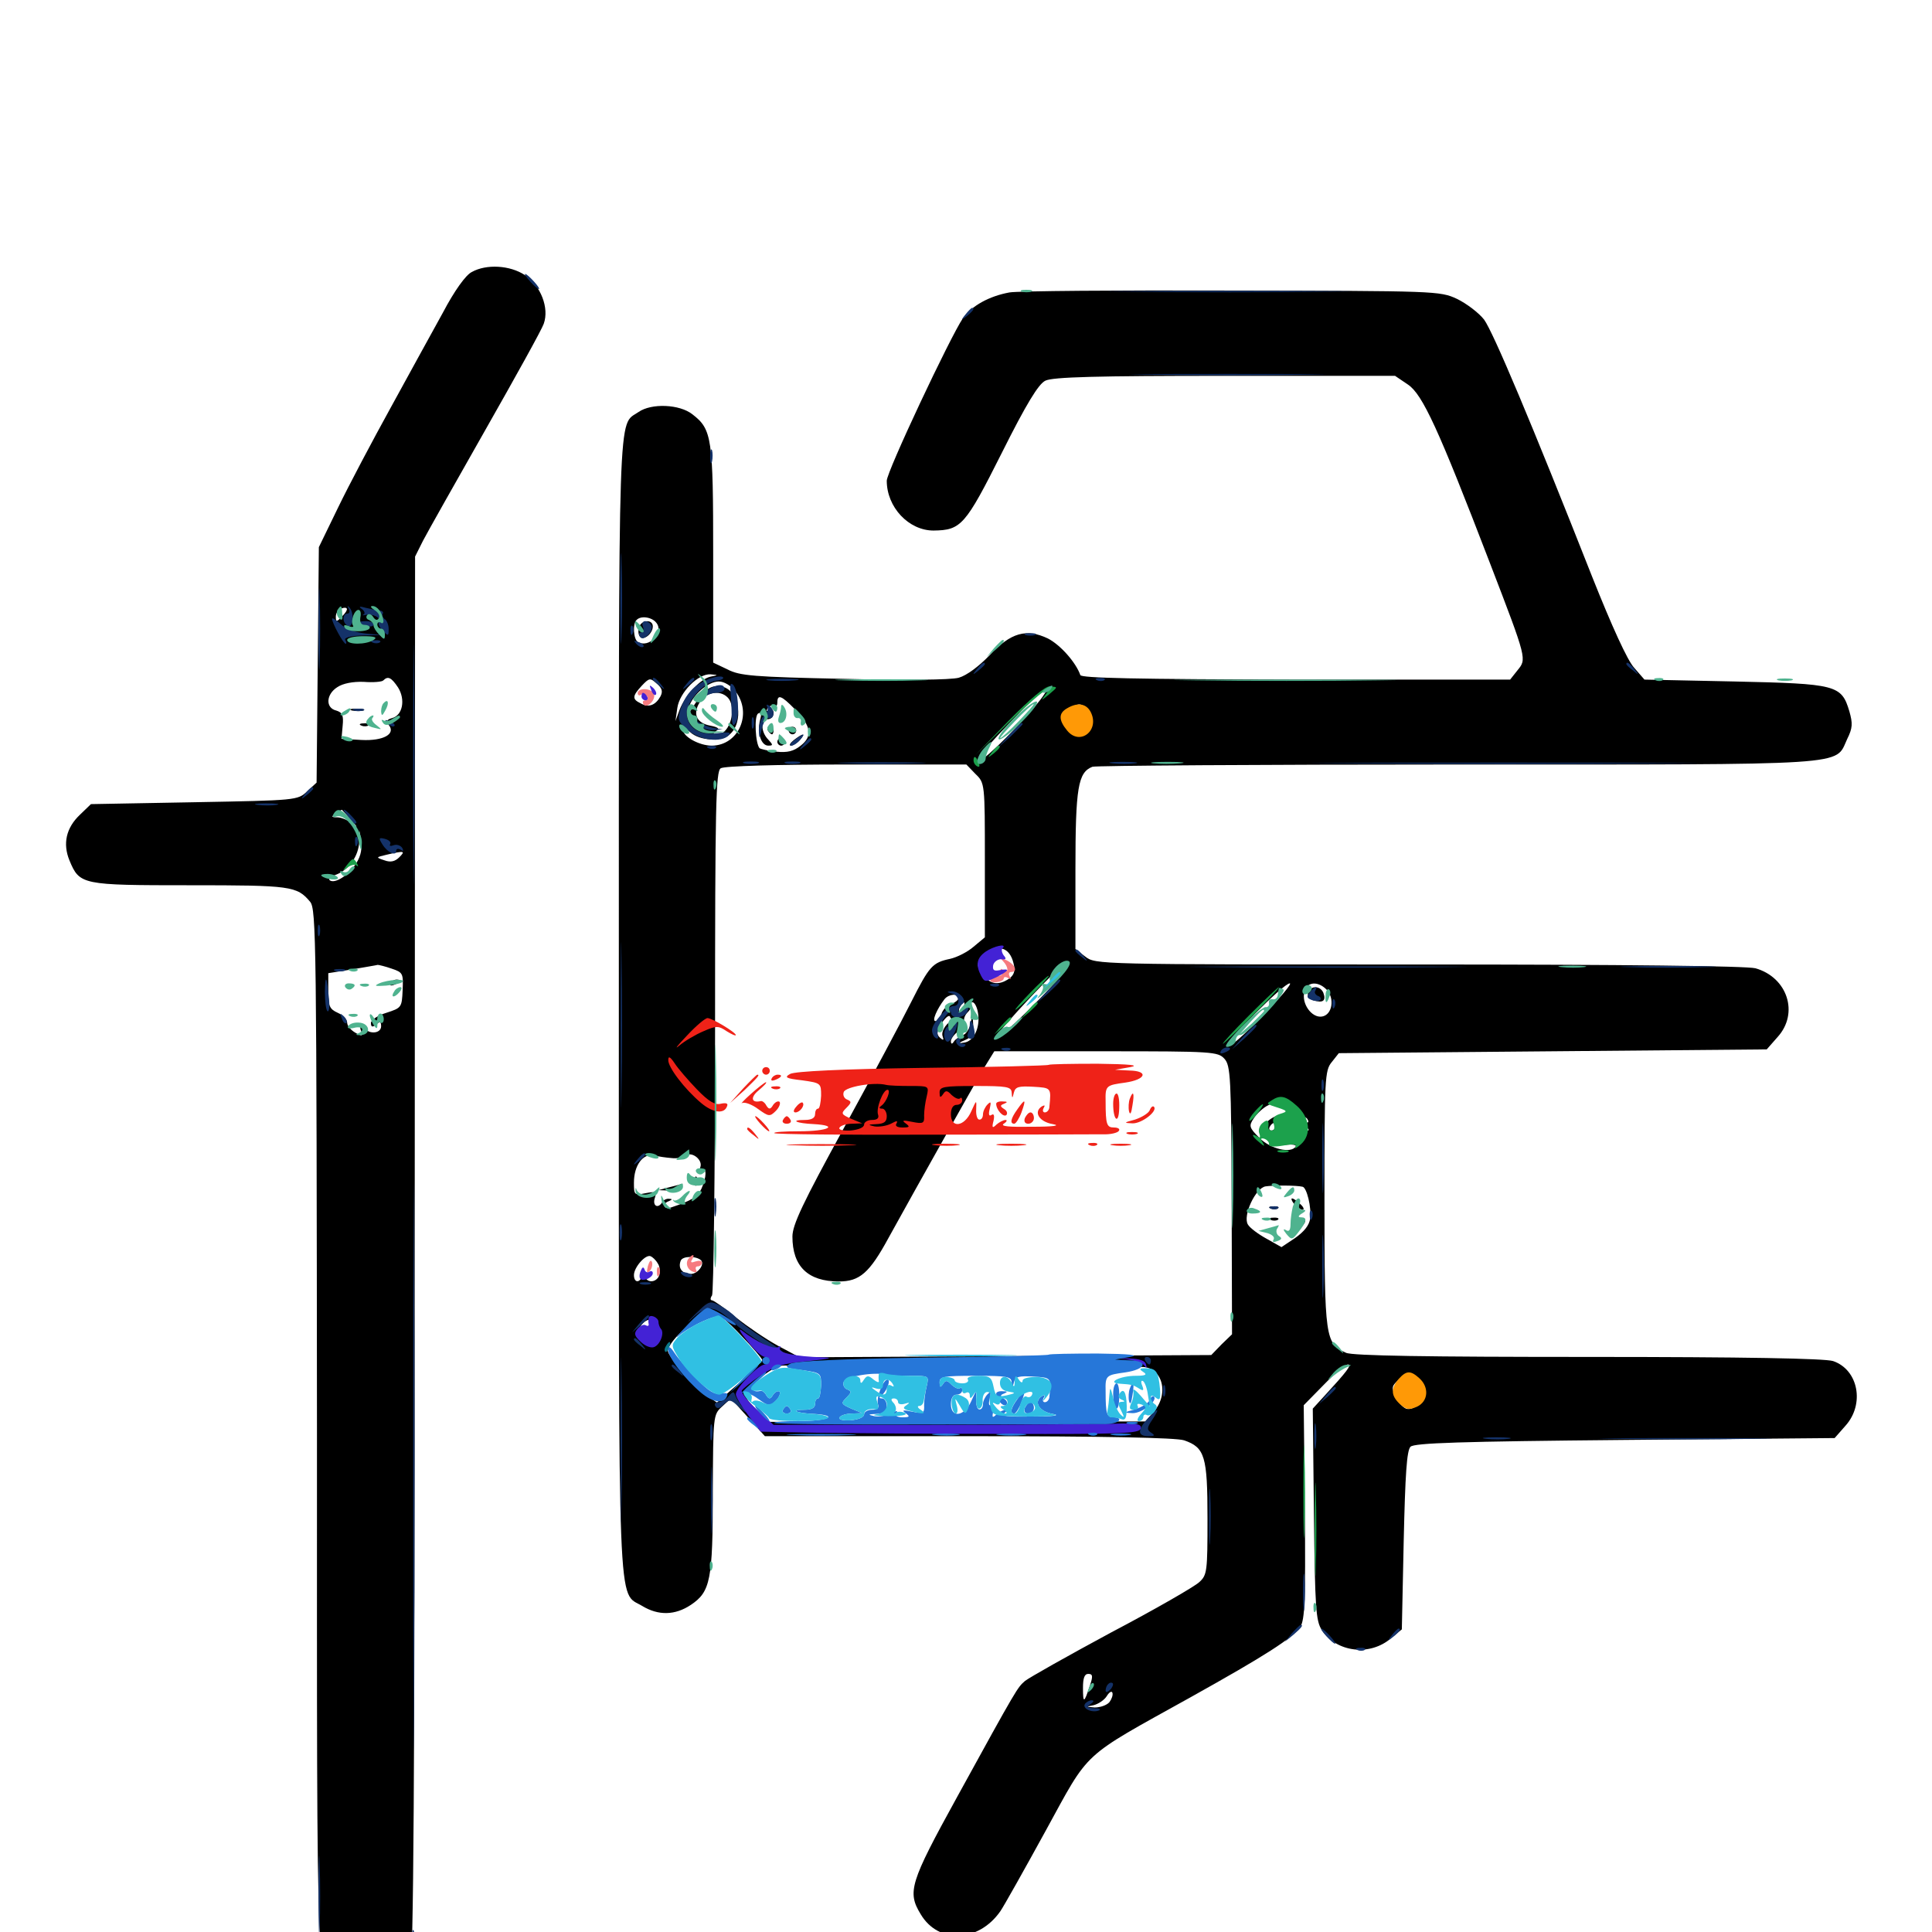 <svg xmlns="http://www.w3.org/2000/svg" viewBox="0 -1000 1000 1000">
	<path fill="#000000" d="M244.141 -859.18C241.016 -857.617 235.156 -849.414 229.297 -838.281C223.828 -828.32 211.523 -806.055 202.148 -788.867C192.773 -771.875 180.469 -748.633 175 -737.305L165.039 -716.797L164.453 -655.859L163.867 -594.922L158.984 -590.43C154.102 -585.742 153.516 -585.742 100.586 -584.766L47.07 -583.789L41.406 -578.32C34.18 -571.484 32.422 -563.281 35.938 -554.688C41.211 -541.992 42.188 -541.797 98.242 -541.797C150.586 -541.797 153.711 -541.406 160.547 -533.203C163.672 -529.297 163.867 -513.672 164.062 -258.008C164.062 42.773 163.281 22.461 176.562 30.664C189.453 38.477 207.617 32.422 212.305 18.75C214.062 13.477 214.648 -75 214.648 -350L214.844 -711.914L218.945 -720.117C221.289 -724.609 235.938 -750.586 251.367 -777.734C266.797 -804.883 280.469 -829.492 281.445 -832.422C284.375 -840.625 279.883 -852.148 271.68 -857.617C264.062 -862.695 251.758 -863.477 244.141 -859.18ZM177.148 -681.055C174.219 -677.93 173.828 -677.93 173.828 -680.859C173.828 -682.617 175 -684.375 176.367 -684.961C180.273 -686.328 180.664 -684.57 177.148 -681.055ZM190.039 -679.102C191.211 -679.688 189.844 -680.078 186.523 -680.078C183.398 -680.078 182.227 -679.688 184.18 -679.102C185.938 -678.711 188.672 -678.711 190.039 -679.102ZM195.312 -673.242C193.555 -674.805 177.734 -676.172 176.953 -675C176.562 -674.219 180.664 -673.438 186.133 -673.047C191.797 -672.656 195.703 -672.852 195.312 -673.242ZM195.898 -669.336C197.07 -669.922 195.703 -670.312 192.383 -670.312C189.258 -670.312 188.086 -669.922 190.039 -669.336C191.797 -668.945 194.531 -668.945 195.898 -669.336ZM206.055 -644.141C209.961 -637.891 208.398 -629.688 202.93 -628.32C200.195 -627.539 199.609 -626.562 201.172 -624.805C205.078 -620.117 198.438 -616.406 187.109 -616.992L176.758 -617.578L177.344 -624.219C177.93 -629.883 177.148 -631.25 174.023 -632.227C168.359 -633.594 168.75 -640.625 174.609 -644.336C177.539 -646.289 182.617 -647.266 188.281 -647.07C193.164 -646.68 197.852 -647.07 198.438 -647.852C200.781 -650.195 202.539 -649.414 206.055 -644.141ZM181.836 -575.586C185.156 -571.68 185.352 -571.094 182.422 -573.633C180.273 -575.391 176.758 -576.953 174.609 -576.953C171.484 -576.953 171.289 -577.344 173.828 -578.906C175.391 -579.883 176.758 -580.859 176.953 -580.859C176.953 -580.859 179.102 -578.516 181.836 -575.586ZM183.398 -551.758C179.102 -545.898 172.656 -542.383 170.508 -544.531C169.922 -545.117 171.68 -546.484 174.414 -547.461C180.664 -550 185.547 -556.836 185.938 -564.258L186.133 -570.117L186.914 -563.867C187.5 -559.57 186.328 -555.664 183.398 -551.758ZM206.055 -565.234C205.469 -566.406 202.93 -567.188 200.586 -566.992C196.484 -566.992 196.484 -566.797 200.195 -565.234C205.664 -562.891 207.422 -562.891 206.055 -565.234ZM206.641 -556.25C204.492 -554.102 202.148 -553.516 199.023 -554.688C194.336 -556.25 194.531 -556.25 200.195 -557.617C209.375 -559.766 209.961 -559.57 206.641 -556.25ZM202.734 -498.633C208.594 -496.68 208.789 -496.094 208.398 -487.5C208.008 -478.516 207.812 -478.32 200 -475.781C195.508 -474.414 191.992 -472.07 191.992 -470.508C191.992 -468.359 192.773 -468.164 194.727 -469.727C196.68 -471.484 197.266 -471.289 197.266 -468.75C197.266 -466.992 195.703 -465.625 193.359 -465.625C191.211 -465.625 189.453 -466.602 189.453 -467.578C189.453 -468.75 188.672 -469.531 187.5 -469.531C186.523 -469.531 186.133 -468.164 186.914 -466.406C187.891 -463.672 187.5 -463.477 183.984 -465.43C181.641 -466.797 179.688 -468.945 179.688 -470.703C179.688 -472.266 177.539 -474.609 174.805 -475.781C170.508 -477.734 169.922 -479.297 169.922 -487.109V-496.289L182.227 -498.242C188.867 -499.414 194.922 -500.391 195.508 -500.586C196.094 -500.586 199.414 -499.805 202.734 -498.633ZM182.227 -632.227C180.273 -632.812 181.445 -633.203 184.57 -633.203C187.891 -633.203 189.258 -632.812 188.086 -632.227C186.719 -631.836 183.984 -631.836 182.227 -632.227ZM187.109 -624.414C185.547 -625 186.133 -625.586 188.281 -625.586C190.43 -625.781 191.602 -625.195 190.82 -624.609C190.234 -624.023 188.477 -623.828 187.109 -624.414ZM202.148 -491.016C202.734 -492.188 204.102 -492.969 205.273 -492.969C208.008 -492.969 207.422 -491.602 203.906 -490.234C202.344 -489.648 201.562 -489.844 202.148 -491.016ZM522.461 -848.633C511.914 -846.68 503.125 -841.797 498.438 -835.352C491.797 -825.586 458.984 -755.859 458.984 -751.172C458.984 -737.5 470.312 -725.391 483.203 -725.391C497.461 -725.586 499.609 -727.93 518.555 -765.625C531.25 -791.016 537.5 -801.172 541.016 -802.93C544.727 -804.883 567.969 -805.469 633.984 -805.469H722.07L728.711 -800.977C736.328 -795.898 744.531 -777.93 771.094 -708.789C790.625 -658.008 790.234 -658.984 785.352 -652.93L781.641 -648.242H670.703C587.695 -648.438 559.57 -649.023 559.18 -650.586C556.836 -657.227 548.828 -666.211 542.383 -669.531C531.25 -674.805 523.242 -672.656 512.109 -660.742C506.641 -655.078 500.391 -650.391 496.289 -649.219C492.188 -648.047 468.359 -647.852 436.719 -648.633C390.234 -649.609 382.812 -650.195 376.562 -653.516L369.141 -657.031V-712.891C369.141 -773.242 368.555 -777.734 358.398 -785.547C351.758 -790.82 337.109 -791.406 330.469 -786.719C319.727 -779.297 320.312 -797.07 320.312 -479.297C320.312 -156.641 319.531 -176.562 332.422 -168.75C340.82 -163.672 349.414 -163.867 357.617 -169.336C367.773 -176.172 368.945 -182.227 368.945 -227.539C369.141 -266.992 369.141 -267.773 373.633 -271.875L378.32 -276.172L387.109 -266.406L395.898 -256.641H501.367C571.484 -256.641 608.789 -255.859 612.891 -254.492C623.633 -250.781 625 -246.289 625 -214.062C625 -186.523 624.805 -184.766 620.703 -181.055C618.164 -178.711 597.852 -166.992 575.195 -155.078C552.734 -142.969 532.617 -131.641 530.469 -129.883C526.562 -126.367 526.953 -127.344 495.312 -69.727C470.898 -25.391 469.531 -20.703 476.562 -9.18C485.742 6.25 506.445 5.469 517.773 -10.742C519.531 -13.281 530.078 -32.031 541.211 -52.344C564.453 -94.727 558.984 -89.648 616.211 -121.484C655.078 -143.164 669.141 -152.148 673.047 -158.008C675.391 -161.523 675.781 -172.07 675.391 -217.383L674.805 -272.656L685.156 -283.203C690.82 -289.062 696.484 -293.75 697.656 -293.75C700 -293.75 696.875 -289.844 685.938 -277.93L679.492 -270.898L680.078 -216.406C680.664 -167.383 681.055 -161.133 684.18 -156.25C691.797 -144.727 709.18 -142.578 720.117 -152.148L725.586 -156.641L726.562 -202.734C727.344 -236.719 728.125 -249.219 730.078 -251.172C732.031 -253.125 755.859 -253.906 841.016 -254.688L949.609 -255.664L955.273 -262.109C965.234 -273.242 961.914 -291.016 948.828 -295.508C944.727 -296.875 903.125 -297.656 822.07 -297.656C739.453 -297.656 699.805 -298.242 696.68 -299.805C685.938 -304.688 685.547 -307.031 685.547 -379.297C685.547 -441.797 685.742 -445.898 689.258 -450.195L692.969 -454.883L803.711 -455.859L914.453 -456.836L920.117 -463.281C931.25 -475.586 925.195 -494.141 908.594 -498.828C903.906 -500 842.188 -500.781 734.18 -500.781C567.969 -500.781 566.992 -500.781 561.719 -504.883L556.641 -508.789V-549.805C556.641 -592.578 558.008 -600.195 565.43 -603.125C567.188 -603.711 652.148 -604.297 754.297 -604.297C960.742 -604.297 949.609 -603.516 956.055 -617.383C958.984 -623.242 958.984 -625.586 957.227 -631.836C953.125 -645.508 950.586 -646.094 897.852 -647.266L851.172 -648.242L845.898 -654.297C842.383 -658.008 834.18 -676.172 824.219 -701.172C792.578 -781.445 772.852 -828.125 768.164 -834.57C765.43 -838.086 758.984 -842.969 754.102 -845.312C745.312 -849.414 742.969 -849.414 637.695 -849.609C578.711 -849.805 526.758 -849.414 522.461 -848.633ZM339.648 -677.734C343.945 -672.656 335.938 -664.258 330.078 -667.773C327.93 -669.141 327.344 -677.148 329.492 -679.102C331.641 -681.445 337.305 -680.664 339.648 -677.734ZM367.969 -649.805C362.695 -648.828 354.688 -640.234 351.758 -632.617L349.609 -626.758L350.586 -633.594C351.758 -641.602 361.328 -651.367 367.773 -650.977C371.875 -650.586 371.875 -650.586 367.969 -649.805ZM341.797 -639.453C339.258 -634.961 335.742 -633.594 331.641 -635.938C327.148 -638.086 327.148 -639.648 332.227 -645.117C336.133 -649.219 336.523 -649.219 340.039 -646.094C342.773 -643.75 343.164 -641.992 341.797 -639.453ZM380.664 -642.188C389.648 -630.664 382.227 -614.062 368.359 -614.062C361.914 -614.062 353.516 -618.75 353.516 -622.266C353.516 -623.438 355.273 -622.852 357.422 -620.898C362.109 -616.602 373.242 -616.016 377.539 -619.727C385.156 -625.977 382.812 -642.383 374.023 -644.531C368.359 -645.898 364.453 -643.359 358.984 -634.57C355.469 -629.102 355.273 -629.102 356.445 -633.594C358.203 -640.039 366.406 -647.266 372.07 -647.266C374.805 -647.266 378.32 -645.117 380.664 -642.188ZM535.547 -634.18C522.852 -619.336 505.859 -603.125 505.859 -606.25C505.859 -609.18 538.672 -643.359 541.602 -643.359C542.578 -643.359 539.844 -639.258 535.547 -634.18ZM376.562 -639.062C381.641 -633.984 377.93 -619.922 371.484 -619.922C368.945 -619.922 368.75 -620.312 370.703 -621.68C372.656 -622.852 371.68 -623.633 367.578 -624.414C360.352 -625.781 358.398 -630.664 362.305 -636.719C365.625 -641.797 372.656 -642.969 376.562 -639.062ZM411.328 -633.008C419.922 -624.219 420.703 -618.945 414.453 -614.062C410.742 -611.133 407.617 -610.352 401.758 -610.938C397.656 -611.328 393.75 -612.305 393.164 -612.695C391.016 -615.039 390.234 -629.297 392.383 -630.664C393.945 -631.641 394.336 -630.469 393.359 -627.148C391.797 -620.703 393.945 -614.062 397.656 -614.062C400.195 -614.062 400.195 -614.453 397.656 -617.188C393.75 -621.094 393.555 -627.734 397.461 -627.734C399.023 -627.734 400.391 -629.102 400.391 -630.859C400.391 -632.617 399.414 -633.203 398.047 -632.422C396.68 -631.641 396.484 -631.836 397.266 -633.398C398.047 -634.57 399.609 -635.156 400.586 -634.57C401.562 -633.789 402.344 -634.766 402.344 -636.328C402.344 -640.82 404.492 -640.039 411.328 -633.008ZM562.5 -632.812C563.672 -631.25 564.453 -627.93 564.062 -625.391C563.281 -619.141 556.055 -618.359 551.953 -624.219C548.828 -628.516 549.023 -628.906 552.93 -632.227C558.008 -636.328 559.375 -636.328 562.5 -632.812ZM504.883 -599.414C509.766 -594.727 509.766 -594.531 509.766 -554.688V-514.844L503.906 -509.961C500.781 -507.227 495.312 -504.492 491.797 -503.711C482.617 -501.758 481.055 -500 471.68 -481.445C466.992 -472.07 451.367 -442.773 436.719 -416.016C415.625 -377.539 410.156 -366.016 410.156 -359.961C410.156 -344.531 418.164 -336.719 434.18 -336.719C444.922 -336.719 450 -341.016 459.961 -359.375C475.586 -387.695 503.711 -437.695 508.984 -446.68L514.648 -455.859H572.461C627.539 -455.859 630.469 -455.664 633.789 -451.953C636.914 -448.438 637.305 -442.578 637.5 -378.711L637.695 -309.375L632.227 -304.102L626.953 -298.633L520.312 -298.047L413.867 -297.461L402.539 -303.516C396.484 -306.836 386.719 -313.477 380.859 -318.164C375 -323.047 369.336 -326.953 368.555 -326.953C367.578 -326.953 367.578 -328.125 368.555 -329.492C369.336 -330.664 370.117 -392.383 370.117 -466.211C370.117 -583.398 370.508 -600.781 373.047 -602.344C374.805 -603.516 402.148 -604.297 438.086 -604.297H500.195ZM524.609 -501.367C525.586 -497.656 525 -495.508 522.461 -493.555C516.797 -489.648 512.109 -490.43 508.398 -496.094C505.078 -501.172 505.273 -501.367 510.547 -505.859C516.797 -511.523 522.656 -509.57 524.609 -501.367ZM551.367 -498.242C547.461 -491.211 515.625 -459.961 515.625 -463.086C515.625 -465.625 550.977 -503.125 552.148 -501.953C552.734 -501.562 552.344 -499.805 551.367 -498.242ZM653.32 -474.023C644.336 -464.648 636.328 -457.617 635.547 -458.398C633.789 -460.156 664.258 -491.016 667.578 -491.016C668.945 -491.016 662.5 -483.398 653.32 -474.023ZM686.523 -487.891C691.016 -483.398 689.648 -474.609 684.18 -473.828C678.906 -473.047 673.438 -480.664 675.195 -486.719C676.367 -491.797 682.031 -492.383 686.523 -487.891ZM496.094 -483.398C496.094 -482.422 494.336 -481.055 492.383 -480.273C490.234 -479.688 487.891 -477.344 487.305 -475.195C486.523 -473.242 485.156 -471.484 484.18 -471.484C482.227 -471.484 484.961 -477.734 488.867 -482.812C491.016 -485.547 496.094 -485.938 496.094 -483.398ZM498.633 -478.32C498.047 -476.562 497.07 -475.586 496.68 -476.172C496.094 -476.758 496.289 -477.93 497.07 -479.102C498.828 -482.227 500 -481.641 498.633 -478.32ZM506.25 -475.391C507.422 -467.969 503.906 -460.938 499.023 -460.352C495.703 -459.766 495.898 -460.156 499.609 -461.719C502.93 -463.086 503.906 -465.039 503.711 -469.922C503.32 -475.977 503.32 -476.172 502.539 -470.898C501.953 -467.773 500.195 -464.844 498.438 -464.258C496.68 -463.477 494.531 -462.109 493.75 -460.938C492.773 -459.375 492.188 -459.57 492.188 -461.133C492.188 -462.305 493.945 -464.844 496.289 -466.406C498.633 -467.969 499.805 -470.117 499.219 -471.094C498.633 -472.266 499.219 -474.414 500.781 -475.977C502.344 -477.539 503.125 -479.297 502.539 -480.078C501.758 -480.664 502.148 -481.25 503.32 -481.25C504.492 -481.25 505.859 -478.516 506.25 -475.391ZM494.727 -472.852C496.094 -473.438 496.68 -473.633 496.094 -472.852C495.508 -472.266 494.531 -471.68 493.555 -471.68C490.43 -471.484 486.914 -466.406 487.891 -463.672C488.672 -461.523 488.281 -461.328 486.523 -462.891C484.57 -464.648 484.766 -466.406 487.5 -470.508C489.453 -473.438 491.406 -475 491.797 -473.633C492.188 -472.461 493.555 -472.07 494.727 -472.852ZM661.133 -428.516C660.547 -427.539 661.719 -426.562 664.062 -426.562C666.406 -426.562 667.578 -425.781 666.992 -424.609C666.406 -423.633 664.258 -422.656 662.305 -422.656C660.352 -422.656 657.227 -420.898 655.273 -418.75C651.953 -415.039 651.953 -414.648 655.469 -410.742C658.008 -407.812 660.938 -406.836 665.43 -407.422C668.75 -407.812 671.094 -407.422 670.703 -406.641C668.359 -402.734 657.617 -405.273 651.953 -410.938C646.484 -416.406 646.289 -417.188 649.023 -421.289C650.586 -423.633 653.906 -426.758 656.445 -427.93C662.109 -430.859 662.695 -431.055 661.133 -428.516ZM676.758 -420.703C678.125 -418.359 676.367 -418.359 670.898 -420.703C667.188 -422.266 667.188 -422.461 671.289 -422.461C673.633 -422.656 676.172 -421.875 676.758 -420.703ZM660.156 -416.797C660.156 -415.82 659.18 -414.844 658.008 -414.844C657.031 -414.844 656.641 -415.82 657.227 -416.797C657.812 -417.969 658.789 -418.75 659.375 -418.75C659.766 -418.75 660.156 -417.969 660.156 -416.797ZM675.781 -416.797C677.344 -415.82 677.93 -414.844 676.758 -414.844C675.781 -414.844 673.438 -415.82 671.875 -416.797C670.312 -417.773 669.922 -418.75 670.898 -418.75C672.07 -418.75 674.219 -417.773 675.781 -416.797ZM347.656 -400.586C350.391 -400.195 353.711 -400.977 355.078 -401.953C358.203 -404.102 363.867 -399.609 362.5 -395.898C361.914 -394.336 362.305 -393.75 363.281 -394.336C365.82 -395.898 365.82 -390.82 363.086 -384.766C361.133 -380.469 357.812 -378.516 347.266 -375C343.359 -373.828 342.383 -376.953 346.289 -378.32C348.047 -379.102 348.047 -379.492 346.289 -379.492C345.117 -379.688 343.359 -378.906 342.773 -377.734C340.625 -374.219 337.695 -375.781 338.867 -379.688C340.039 -383.203 339.453 -383.398 334.18 -382.422C328.32 -381.25 328.125 -381.445 328.125 -387.891C328.125 -396.875 332.812 -403.125 338.477 -401.953C340.82 -401.367 344.922 -400.781 347.656 -400.586ZM674.219 -385.742C676.367 -385.352 678.906 -375 678.125 -369.336C677.734 -365.82 675 -362.5 670.312 -359.18L663.281 -354.492L655.664 -358.789C651.367 -361.133 646.875 -364.453 645.898 -366.211C643.164 -370.703 649.805 -385.156 655.078 -385.938C658.789 -386.523 671.094 -386.523 674.219 -385.742ZM340.43 -346.094C341.602 -344.531 341.797 -341.602 341.211 -339.844C339.648 -335.742 333.984 -335.742 333.789 -340.234C333.594 -343.359 333.398 -343.359 332.617 -340.234C331.445 -335.742 328.125 -335.742 328.125 -340.039C328.125 -343.945 333.984 -350.781 336.719 -349.805C337.695 -349.414 339.453 -347.852 340.43 -346.094ZM362.891 -347.656C364.844 -345.508 361.133 -340.625 357.617 -340.625C353.125 -340.625 350.781 -343.555 352.344 -347.461C353.32 -350 360.352 -350 362.891 -347.656ZM383.203 -309.18C389.453 -302.734 394.531 -296.68 394.531 -296.094C394.531 -295.312 389.258 -290.039 382.812 -284.375L371.094 -274.023L365.234 -278.125C358.789 -282.617 345.703 -298.047 345.703 -300.781C345.898 -306.25 363.086 -321.094 369.141 -321.094C370.703 -321.094 376.953 -315.82 383.203 -309.18ZM340.82 -310.352C340.82 -305.469 340.039 -304.492 335.938 -304.492C330.469 -304.492 328.32 -309.766 332.227 -314.453C336.133 -319.141 340.82 -316.992 340.82 -310.352ZM480.859 -290.82L542.578 -290.43L547.461 -285.156C552.734 -279.492 554.297 -279.492 566.797 -284.375C569.727 -285.547 571.68 -287.109 571.289 -288.086C570.312 -289.648 575 -290.625 589.453 -292.383C600.977 -293.75 605.859 -279.492 597.266 -269.336L592.773 -264.258L495.312 -264.062H397.852L391.016 -270.898C383.398 -278.516 383.594 -279.883 395.117 -288.086C402.344 -293.359 404.297 -293.945 411.133 -292.578C415.43 -291.797 446.68 -291.016 480.859 -290.82ZM737.5 -281.25C739.062 -276.758 732.031 -269.336 727.734 -270.898C725.977 -271.68 723.438 -274.414 722.266 -277.344C720.117 -281.836 720.312 -282.812 724.414 -286.133C727.93 -289.062 729.492 -289.258 732.617 -287.305C734.57 -286.133 736.914 -283.398 737.5 -281.25ZM564.062 -127.344C561.133 -118.359 560.547 -118.164 560.547 -126.367C560.547 -131.445 561.328 -133.594 563.281 -133.594C565.625 -133.594 565.82 -132.422 564.062 -127.344ZM574.219 -118.945C572.852 -117.383 569.531 -116.211 566.602 -116.211C561.914 -116.602 561.914 -116.602 566.016 -117.383C568.359 -117.969 571.484 -119.922 572.852 -122.07C574.023 -124.023 575.391 -125 575.781 -123.828C576.172 -122.656 575.391 -120.508 574.219 -118.945ZM330.859 -675.586C330.273 -674.023 330.273 -671.875 331.055 -670.703C332.812 -667.969 337.891 -671.875 337.891 -675.781C337.891 -679.492 332.227 -679.297 330.859 -675.586ZM397.461 -621.875C398.047 -620.898 399.023 -619.922 399.609 -619.922C400 -619.922 400.391 -620.898 400.391 -621.875C400.391 -623.047 399.414 -623.828 398.242 -623.828C397.266 -623.828 396.875 -623.047 397.461 -621.875ZM408.203 -621.875C408.203 -620.898 409.18 -619.922 410.156 -619.922C411.328 -619.922 412.109 -620.898 412.109 -621.875C412.109 -623.047 411.328 -623.828 410.156 -623.828C409.18 -623.828 408.203 -623.047 408.203 -621.875ZM410.938 -616.992C408.984 -615.43 408.203 -614.062 409.375 -614.062C410.547 -614.062 412.695 -615.43 414.062 -616.992C417.188 -620.703 415.82 -620.703 410.938 -616.992ZM402.344 -616.016C402.344 -615.039 403.32 -614.062 404.297 -614.062C405.469 -614.062 406.25 -615.039 406.25 -616.016C406.25 -617.188 405.469 -617.969 404.297 -617.969C403.32 -617.969 402.344 -617.188 402.344 -616.016ZM511.719 -501.758C511.719 -499.023 512.109 -496.875 512.5 -496.875C512.891 -496.875 513.672 -499.023 514.062 -501.758C514.648 -504.492 514.258 -506.641 513.477 -506.641C512.5 -506.641 511.719 -504.492 511.719 -501.758ZM677.148 -486.328C676.367 -484.57 677.539 -483.008 679.883 -482.227C684.766 -480.664 686.523 -482.031 684.961 -486.133C683.398 -489.844 678.516 -490.039 677.148 -486.328ZM359.57 -388.281C359.57 -386.133 360.156 -385.547 360.742 -387.109C361.328 -388.477 361.133 -390.234 360.547 -390.82C359.961 -391.602 359.375 -390.43 359.57 -388.281ZM346.68 -385.547L340.82 -383.984L346.094 -383.789C349.023 -383.789 351.953 -384.57 352.539 -385.547C353.125 -386.719 353.516 -387.305 353.125 -387.305C352.734 -387.109 350 -386.328 346.68 -385.547ZM669.922 -376.758C671.289 -375.195 673.242 -373.828 674.219 -373.828C675.195 -373.828 674.805 -375.195 673.047 -376.758C671.484 -378.32 669.531 -379.688 668.75 -379.688C668.164 -379.688 668.555 -378.32 669.922 -376.758ZM657.812 -374.414C656.25 -375 656.836 -375.586 658.984 -375.586C661.133 -375.781 662.305 -375.195 661.523 -374.609C660.938 -374.023 659.18 -373.828 657.812 -374.414ZM657.812 -368.555C656.25 -369.141 656.836 -369.727 658.984 -369.727C661.133 -369.922 662.305 -369.336 661.523 -368.75C660.938 -368.164 659.18 -367.969 657.812 -368.555ZM673.047 -366.602C671.875 -363.867 672.07 -363.672 674.023 -365.43C675.391 -366.797 675.977 -368.359 675.391 -368.945C674.805 -369.531 673.633 -368.555 673.047 -366.602Z"/>
	<path fill="#ff9906" d="M552.344 -633.398C547.852 -630.859 547.852 -627.344 552.344 -621.875C558.984 -613.672 569.531 -622.07 564.453 -631.641C562.109 -635.938 557.617 -636.523 552.344 -633.398ZM724.023 -286.328C719.727 -281.445 719.922 -277.539 724.609 -273.242C727.93 -270.312 729.297 -270.117 733.398 -271.875C739.258 -274.609 739.844 -281.836 734.766 -286.523C730.078 -290.82 727.93 -290.625 724.023 -286.328Z"/>
	<path fill="#ef2218" d="M355.469 -463.867C350.586 -458.789 348.828 -456.445 351.562 -458.789C354.297 -461.133 359.961 -464.453 364.062 -466.211C370.703 -469.141 371.875 -469.141 376.172 -466.211C378.711 -464.648 380.859 -463.672 380.859 -464.258C380.859 -465.625 368.555 -473.047 366.211 -473.047C365.039 -473.047 360.156 -468.945 355.469 -463.867ZM345.898 -451.367C345.703 -447.656 354.297 -436.328 362.891 -429.102C369.141 -423.828 375 -423.242 376.367 -427.539C376.953 -428.906 375.781 -429.297 373.047 -428.711C370.117 -427.93 366.797 -429.883 360.742 -436.133C356.25 -440.82 350.977 -446.875 349.219 -449.609C346.875 -453.125 345.898 -453.516 345.898 -451.367ZM542.773 -448.828C542.383 -448.438 512.891 -447.656 477.344 -447.266C436.133 -446.68 411.523 -445.508 408.984 -444.141C405.859 -442.383 406.641 -441.797 415.234 -440.82C425 -439.453 425 -439.258 425 -432.812C424.805 -429.102 424.219 -426.172 423.438 -426.172C422.461 -426.172 421.875 -424.805 421.875 -423.242C421.875 -421.289 419.922 -420.312 416.602 -420.312C408.594 -420.312 412.109 -418.555 421.289 -418.164C434.57 -417.383 428.711 -414.453 413.672 -414.453C406.055 -414.453 400.195 -414.062 400.781 -413.477C401.172 -412.891 438.086 -412.5 482.617 -412.695C527.148 -412.695 566.797 -412.891 570.703 -412.891C574.805 -412.695 578.516 -413.672 579.102 -414.648C579.883 -415.625 578.711 -416.406 576.562 -416.406C572.852 -416.406 572.266 -417.969 572.266 -429.883C572.07 -438.086 572.461 -438.281 582.422 -439.648C593.164 -441.211 594.727 -445.703 584.57 -445.898L577.148 -446.289L584.961 -447.656C590.234 -448.633 584.766 -449.219 568.164 -449.414C554.688 -449.414 543.164 -449.219 542.773 -448.828ZM471.094 -437.891C480.859 -437.891 480.859 -437.891 479.688 -432.617C478.906 -429.492 478.32 -425.195 478.32 -422.656C478.516 -418.555 477.93 -418.164 472.07 -419.336C467.383 -420.312 466.602 -420.117 468.75 -418.555C471.094 -416.797 470.898 -416.406 467.188 -416.406C464.453 -416.406 463.086 -417.188 464.062 -418.555C464.844 -420.117 464.062 -419.922 461.133 -418.359C458.789 -417.188 454.883 -416.602 452.539 -416.992C449.023 -417.773 449.219 -417.969 453.711 -418.164C457.617 -418.359 458.984 -419.336 458.984 -422.266C458.984 -424.414 457.812 -426.172 456.641 -426.172C454.883 -426.172 454.883 -426.758 456.25 -427.734C458.789 -429.492 461.328 -435.938 459.375 -435.938C457.031 -435.938 453.32 -426.172 454.492 -423.047C455.078 -421.289 454.102 -420.312 451.367 -420.312C449.023 -420.312 447.266 -419.141 447.266 -417.969C447.266 -416.406 444.336 -415.234 440.234 -414.844C436.133 -414.648 433.789 -415.234 434.57 -416.406C435.156 -417.383 438.086 -418.359 441.016 -418.359L446.289 -418.555L440.625 -420.898C435.352 -423.242 435.156 -423.633 438.086 -426.562C440.82 -429.297 440.82 -429.883 438.477 -430.859C436.914 -431.445 436.133 -433.203 436.719 -434.766C437.695 -437.5 452.344 -440.039 458.594 -438.477C460.156 -438.086 465.625 -437.891 471.094 -437.891ZM523.633 -434.57C523.828 -431.25 524.023 -431.25 524.805 -434.57C525.586 -437.5 527.344 -437.891 534.766 -437.5C544.141 -436.914 544.141 -437.109 543.164 -427.148C543.164 -425.586 541.992 -424.219 540.82 -424.219C539.844 -424.219 539.453 -425.195 540.234 -426.562C541.016 -427.93 540.82 -428.125 539.258 -427.344C534.766 -424.414 537.891 -419.336 544.922 -418.164C549.219 -417.383 545.312 -416.797 534.18 -416.797C522.266 -416.602 517.578 -416.992 519.531 -418.359C521.094 -419.336 521.484 -420.312 520.508 -420.312C519.336 -420.312 517.188 -419.141 515.82 -417.969C513.672 -415.82 513.281 -416.211 514.258 -419.922C514.844 -422.656 514.453 -423.828 513.086 -422.852C511.914 -422.07 511.523 -423.242 512.305 -426.172C513.086 -429.688 512.891 -430.078 511.133 -428.32C509.961 -427.148 508.789 -424.805 508.789 -423.242C508.789 -421.68 508.008 -420.312 506.836 -420.508C505.859 -420.508 505.078 -422.852 505.273 -425.781C505.469 -430.859 505.469 -430.859 502.734 -424.805C499.219 -416.797 492.188 -415.82 492.188 -423.242C492.188 -426.367 493.359 -428.125 495.117 -428.125C496.68 -428.125 498.047 -429.102 498.047 -430.469C498.047 -431.641 497.461 -432.227 496.875 -431.445C496.094 -430.859 494.336 -431.641 492.578 -433.203C490.234 -435.742 489.453 -435.742 488.086 -433.594C486.719 -431.641 486.328 -431.836 486.328 -434.57C486.328 -437.5 488.477 -437.891 504.883 -437.891C521.094 -437.891 523.438 -437.5 523.633 -434.57ZM515.625 -428.711C515.625 -425.586 519.336 -421.484 520.898 -422.852C521.68 -423.828 521.094 -425.195 519.727 -425.977C517.578 -427.344 517.578 -427.93 519.727 -428.711C521.68 -429.492 521.484 -429.883 519.141 -429.883C517.188 -430.078 515.625 -429.492 515.625 -428.711ZM526.562 -425.781C523.047 -420.898 522.656 -418.359 525 -418.359C525.781 -418.359 527.539 -421.094 528.711 -424.219C531.25 -431.25 530.664 -431.641 526.562 -425.781ZM530.469 -421.289C529.883 -419.531 530.469 -418.359 532.227 -418.359C533.789 -418.359 535.156 -419.727 535.156 -421.289C535.156 -422.852 534.375 -424.219 533.398 -424.219C532.422 -424.219 531.25 -422.852 530.469 -421.289ZM394.531 -445.703C394.531 -444.727 395.508 -443.75 396.484 -443.75C397.656 -443.75 398.438 -444.727 398.438 -445.703C398.438 -446.875 397.656 -447.656 396.484 -447.656C395.508 -447.656 394.531 -446.875 394.531 -445.703ZM384.57 -436.523L377.93 -429.102L385.352 -435.742C391.992 -442.188 393.555 -443.75 391.992 -443.75C391.602 -443.75 388.281 -440.43 384.57 -436.523ZM399.414 -441.797C398.828 -440.625 399.609 -440.43 401.172 -441.016C404.688 -442.383 405.273 -443.75 402.539 -443.75C401.367 -443.75 400 -442.969 399.414 -441.797ZM388.672 -433.789C384.961 -430.469 383.008 -428.32 384.18 -429.102C385.547 -429.688 389.258 -428.32 392.383 -425.977C397.852 -422.07 398.438 -421.875 401.562 -425C403.32 -426.758 404.102 -428.906 403.516 -429.688C402.734 -430.273 401.367 -429.688 400.195 -428.125C398.828 -425.781 398.047 -425.586 396.68 -427.734C395.898 -429.297 394.531 -430.273 393.75 -430.078C388.867 -428.906 388.281 -432.031 392.578 -435.547C395.312 -437.891 397.07 -439.648 396.484 -439.844C395.898 -439.844 392.383 -437.109 388.672 -433.789ZM400 -436.523C398.438 -437.109 399.023 -437.695 401.172 -437.695C403.32 -437.891 404.492 -437.305 403.711 -436.719C403.125 -436.133 401.367 -435.938 400 -436.523ZM576.172 -428.711C576.172 -419.922 579.102 -417.773 579.297 -426.367C579.492 -430.469 578.906 -433.984 577.93 -433.984C576.953 -433.984 576.172 -431.641 576.172 -428.711ZM584.766 -431.25C584.18 -429.688 583.984 -426.758 584.375 -424.805C584.961 -422.656 585.547 -423.633 586.133 -427.734C587.305 -434.375 586.523 -435.938 584.766 -431.25ZM412.109 -427.148C410.547 -425.391 410.547 -424.219 411.719 -424.219C414.062 -424.219 416.797 -427.93 415.43 -429.297C415.039 -429.688 413.477 -428.906 412.109 -427.148ZM595.117 -425.391C594.531 -423.828 591.016 -421.68 587.5 -420.508C581.641 -418.945 581.445 -418.75 586.133 -418.555C591.016 -418.359 599.414 -425 597.266 -427.148C596.68 -427.734 595.703 -426.953 595.117 -425.391ZM393.555 -418.359C395.508 -416.211 397.461 -414.453 398.047 -414.453C398.633 -414.453 397.461 -416.211 395.508 -418.359C393.555 -420.508 391.602 -422.266 391.016 -422.266C390.43 -422.266 391.602 -420.508 393.555 -418.359ZM405.273 -420.312C404.688 -419.336 405.469 -418.359 407.227 -418.359C408.984 -418.359 409.766 -419.336 409.18 -420.312C408.594 -421.484 407.617 -422.266 407.227 -422.266C406.836 -422.266 405.859 -421.484 405.273 -420.312ZM386.719 -415.625C386.719 -415.234 388.281 -413.672 390.234 -412.305C393.164 -409.766 393.359 -409.961 390.82 -413.086C388.281 -416.211 386.719 -417.188 386.719 -415.625ZM583.594 -413.086C582.227 -413.672 583.203 -414.062 585.938 -414.062C588.672 -414.062 589.648 -413.672 588.477 -413.086C587.109 -412.695 584.766 -412.695 583.594 -413.086ZM410.742 -407.227C402.344 -407.422 408.789 -407.812 424.805 -407.812C441.016 -407.812 447.852 -407.422 440.039 -407.227C432.227 -406.836 419.141 -406.836 410.742 -407.227ZM483.984 -407.227C480.469 -407.617 482.812 -408.008 489.258 -408.008C495.703 -408.008 498.633 -407.617 495.703 -407.227C492.773 -406.836 487.5 -406.836 483.984 -407.227ZM517.188 -407.227C513.672 -407.617 516.406 -408.008 523.438 -408.008C530.469 -408.008 533.203 -407.617 529.883 -407.227C526.367 -406.836 520.508 -406.836 517.188 -407.227ZM564.062 -407.227C562.5 -407.812 563.086 -408.398 565.234 -408.398C567.383 -408.594 568.555 -408.008 567.773 -407.422C567.188 -406.836 565.43 -406.641 564.062 -407.227ZM575.781 -407.227C573.242 -407.617 575.195 -408.008 580.078 -408.008C584.961 -408.008 586.914 -407.617 584.57 -407.227C582.031 -406.836 578.125 -406.836 575.781 -407.227Z"/>
	<path fill="#1ca14c" d="M522.266 -627.148L504.883 -609.18L522.461 -626.367C538.672 -641.797 547.461 -648.438 540.82 -640.039C538.672 -637.109 538.867 -637.305 542.578 -640.234C547.852 -644.727 547.656 -644.336 543.359 -644.727C541.016 -644.922 532.812 -637.891 522.266 -627.148ZM513.477 -610.742C510.938 -607.617 511.133 -607.422 514.258 -609.961C517.383 -612.5 518.359 -614.062 516.797 -614.062C516.406 -614.062 514.844 -612.5 513.477 -610.742ZM503.906 -606.445C503.906 -605.273 504.688 -603.906 505.859 -603.32C507.031 -602.734 507.227 -603.516 506.641 -605.078C505.273 -608.594 503.906 -609.18 503.906 -606.445ZM179.492 -552.148C177.148 -549.023 177.148 -548.828 179.883 -550.977C181.641 -552.344 183.789 -552.734 184.57 -551.953C185.547 -551.172 185.547 -551.758 184.766 -553.125C183.008 -556.25 182.617 -556.055 179.492 -552.148ZM533.203 -486.133C528.516 -481.25 525 -477.344 525.586 -477.344C526.172 -477.344 530.469 -481.25 535.156 -486.133C539.844 -491.016 543.359 -494.922 542.773 -494.922C542.188 -494.922 537.891 -491.016 533.203 -486.133ZM646.484 -474.414C638.477 -466.406 632.422 -459.766 633.008 -459.766C633.398 -459.766 640.43 -466.406 648.438 -474.414C656.445 -482.422 662.5 -489.062 661.914 -489.062C661.523 -489.062 654.492 -482.422 646.484 -474.414ZM532.031 -476.953L528.32 -472.461L532.812 -476.172C535.156 -478.32 537.109 -480.273 537.109 -480.664C537.109 -482.227 535.547 -481.055 532.031 -476.953ZM518.359 -469.141L514.648 -464.648L519.141 -468.359C523.242 -471.875 524.414 -473.438 522.852 -473.438C522.461 -473.438 520.508 -471.484 518.359 -469.141ZM658.203 -430.469C655.664 -428.906 655.664 -428.711 658.203 -427.734C666.797 -425 666.992 -424.805 662.5 -423.438C659.375 -422.461 658.398 -421.094 659.18 -418.555C659.961 -416.406 659.57 -414.844 658.398 -414.844C657.227 -414.844 656.445 -415.43 656.445 -416.406C657.031 -420.117 656.055 -420.898 653.516 -418.75C651.953 -417.578 651.172 -415.039 651.758 -413.477C652.539 -411.328 652.148 -410.742 650.781 -411.719C647.266 -413.867 648.047 -411.719 651.758 -408.789C654.492 -406.445 654.883 -406.445 653.516 -408.789C652.344 -410.547 652.539 -411.133 654.492 -410.547C656.055 -409.961 657.031 -408.594 656.836 -407.617C656.641 -406.445 659.375 -406.25 664.062 -407.031C669.531 -408.008 671.484 -407.812 670.508 -406.25C669.727 -405.078 671.094 -405.664 673.242 -407.617C679.102 -412.695 677.93 -421.875 671.094 -427.734C665.43 -432.812 662.695 -433.398 658.203 -430.469ZM674.414 -421.289C675.586 -421.875 674.609 -422.266 671.875 -422.266C669.141 -422.266 668.164 -421.875 669.531 -421.289C670.703 -420.898 673.047 -420.898 674.414 -421.289ZM649.414 -424.609C647.461 -422.461 646.289 -420.312 646.68 -419.922C647.07 -419.531 649.023 -421.289 650.977 -423.828C655.273 -429.492 654.297 -430.078 649.414 -424.609ZM661.719 -403.711C660.352 -404.297 661.328 -404.688 664.062 -404.688C666.797 -404.688 667.773 -404.297 666.602 -403.711C665.234 -403.32 662.891 -403.32 661.719 -403.711ZM674.609 -228.32C674.609 -206.836 675 -197.852 675.195 -208.203C675.586 -218.555 675.586 -236.133 675.195 -247.266C675 -258.398 674.609 -249.805 674.609 -228.32ZM680.469 -208.789C680.469 -187.305 680.859 -178.32 681.055 -188.672C681.445 -199.023 681.445 -216.602 681.055 -227.734C680.859 -238.867 680.469 -230.273 680.469 -208.789Z"/>
	<path fill="#143269" d="M274.414 -854.297C276.367 -852.148 278.32 -850.391 278.906 -850.391C279.492 -850.391 278.32 -852.148 276.367 -854.297C274.414 -856.445 272.461 -858.203 271.875 -858.203C271.289 -858.203 272.461 -856.445 274.414 -854.297ZM585.547 -849.023C557.227 -849.219 579.883 -849.414 635.742 -849.414C691.602 -849.414 714.648 -849.219 687.109 -849.023C659.57 -848.633 613.867 -848.633 585.547 -849.023ZM499.805 -837.305C497.266 -834.18 497.461 -833.984 500.586 -836.523C503.711 -839.062 504.688 -840.625 503.125 -840.625C502.734 -840.625 501.172 -839.062 499.805 -837.305ZM595.312 -806.055C572.461 -806.25 590.625 -806.445 635.742 -806.445C680.859 -806.445 699.609 -806.25 677.344 -806.055C655.078 -805.664 618.164 -805.664 595.312 -806.055ZM367.578 -763.477C367.578 -760.352 367.969 -759.18 368.555 -761.133C368.945 -762.891 368.945 -765.625 368.555 -766.992C367.969 -768.164 367.578 -766.797 367.578 -763.477ZM321.094 -690.234C321.094 -669.336 321.484 -660.742 321.68 -671.289C322.07 -681.641 322.07 -698.828 321.68 -709.375C321.484 -719.727 321.094 -711.133 321.094 -690.234ZM164.844 -674.609C164.844 -655.859 165.234 -648.047 165.43 -657.617C165.82 -666.992 165.82 -682.227 165.43 -691.797C165.234 -701.172 164.844 -693.359 164.844 -674.609ZM213.867 -604.297C213.867 -549.023 214.062 -526.367 214.258 -553.906C214.648 -581.641 214.648 -626.953 214.258 -654.492C214.062 -682.227 213.867 -659.57 213.867 -604.297ZM180.469 -684.961C181.25 -683.594 180.859 -682.422 179.883 -682.422C176.953 -682.422 177.148 -677.148 180.273 -675.977C183.008 -675 183.398 -683.398 180.664 -685.742C179.883 -686.719 179.688 -686.133 180.469 -684.961ZM187.305 -684.766C188.672 -683.789 189.062 -682.422 188.281 -682.031C187.305 -681.445 187.695 -681.445 189.062 -681.641C192.578 -682.617 197.461 -680.273 196.094 -678.32C195.508 -677.344 196.484 -675.195 198.047 -673.438C200.977 -670.703 201.172 -670.703 201.172 -674.414C201.172 -676.562 200.195 -678.906 199.219 -679.492C198.047 -680.273 197.656 -681.445 198.047 -682.227C198.633 -683.008 198.047 -683.789 196.68 -683.984C195.312 -683.984 192.188 -684.766 189.453 -685.352C186.133 -686.328 185.352 -686.133 187.305 -684.766ZM171.875 -679.688C171.875 -677.539 177.734 -666.797 178.906 -666.797C179.492 -666.797 179.297 -667.773 178.711 -668.75C177.93 -669.922 181.445 -670.898 187.891 -671.094L198.242 -671.289L189.453 -672.07C183.984 -672.656 178.906 -674.414 176.367 -676.953C173.828 -679.297 171.875 -680.469 171.875 -679.688ZM185.547 -677.734C185.547 -678.125 187.305 -678.516 189.453 -678.516C191.602 -678.516 193.359 -677.734 193.359 -676.758C193.359 -675.781 191.602 -675.391 189.453 -675.977C187.305 -676.562 185.547 -677.344 185.547 -677.734ZM332.812 -675.586C333.398 -674.023 333.008 -672.656 331.836 -672.656C330.664 -672.656 330.469 -671.68 331.25 -670.508C332.031 -669.141 333.398 -669.336 335.352 -671.289C337.109 -672.852 337.695 -675.195 337.109 -676.367C334.961 -679.688 331.445 -678.906 332.812 -675.586ZM326.367 -673.438C326.367 -671.289 326.953 -670.703 327.539 -672.266C328.125 -673.633 327.93 -675.391 327.344 -675.977C326.758 -676.758 326.172 -675.586 326.367 -673.438ZM530.859 -671.289C529.492 -671.875 530.469 -672.266 533.203 -672.266C535.938 -672.266 536.914 -671.875 535.742 -671.289C534.375 -670.898 532.031 -670.898 530.859 -671.289ZM192.969 -667.383C191.406 -667.969 191.992 -668.555 194.141 -668.555C196.289 -668.75 197.461 -668.164 196.68 -667.578C196.094 -666.992 194.336 -666.797 192.969 -667.383ZM329.492 -666.602C327.734 -668.555 327.93 -668.75 330.664 -667.578C332.617 -666.992 333.594 -665.82 333.008 -665.234C332.422 -664.648 330.859 -665.234 329.492 -666.602ZM505.664 -653.711C503.125 -650.586 503.32 -650.391 506.445 -652.93C508.203 -654.297 509.766 -655.859 509.766 -656.25C509.766 -657.812 508.203 -656.836 505.664 -653.711ZM841.797 -656.25C841.797 -655.859 843.359 -654.297 845.312 -652.93C848.242 -650.391 848.438 -650.586 845.898 -653.711C843.359 -656.836 841.797 -657.812 841.797 -656.25ZM366.211 -648.242C358.984 -645.312 354.688 -640.43 352.148 -632.617C350.586 -627.539 350.977 -626.367 356.055 -622.07C362.305 -616.797 373.242 -615.43 377.148 -619.336C378.711 -620.898 377.344 -621.289 371.289 -620.508C361.914 -619.141 355.469 -623.438 355.469 -630.859C355.469 -637.109 364.258 -646.875 370.703 -647.656C373.633 -648.047 375 -648.828 374.023 -649.609C372.852 -650.195 369.336 -649.609 366.211 -648.242ZM337.891 -648.438C337.891 -648.047 339.453 -646.484 341.406 -645.117C344.336 -642.578 344.531 -642.773 341.992 -645.898C339.453 -649.023 337.891 -650 337.891 -648.438ZM355.273 -645.898C352.734 -642.773 352.93 -642.578 356.055 -645.117C357.812 -646.484 359.375 -648.047 359.375 -648.438C359.375 -650 357.812 -649.023 355.273 -645.898ZM397.852 -647.852C394.531 -648.242 397.852 -648.633 405.273 -648.633C412.891 -648.633 415.625 -648.242 411.523 -647.852C407.617 -647.461 401.367 -647.461 397.852 -647.852ZM567.969 -647.852C566.406 -648.438 566.992 -649.023 569.141 -649.023C571.289 -649.219 572.461 -648.633 571.68 -648.047C571.094 -647.461 569.336 -647.266 567.969 -647.852ZM378.125 -641.992C378.32 -639.062 378.711 -633.398 378.711 -629.688C378.906 -624.414 379.492 -623.633 380.859 -625.977C383.008 -629.688 382.031 -642.969 379.492 -645.508C378.125 -646.875 377.734 -645.508 378.125 -641.992ZM363.086 -640.039C359.766 -636.133 359.57 -635.547 362.5 -638.086C364.648 -639.844 368.359 -641.406 370.703 -641.406C373.047 -641.406 375 -642.383 375 -643.359C375 -647.266 367.773 -645.117 363.086 -640.039ZM397.07 -634.18C397.852 -633.008 397.07 -631.055 395.508 -629.688C393.945 -628.32 392.773 -625 392.773 -622.07C392.969 -617.188 393.164 -617.188 394.336 -622.852C395.117 -626.172 396.68 -628.516 398.047 -628.32C400.977 -627.539 401.172 -633.008 398.047 -634.766C396.875 -635.547 396.484 -635.352 397.07 -634.18ZM183.203 -632.227C181.836 -632.812 182.812 -633.203 185.547 -633.203C188.281 -633.203 189.258 -632.812 188.086 -632.227C186.719 -631.836 184.375 -631.836 183.203 -632.227ZM389.062 -625.781C389.062 -623.047 389.453 -622.07 390.039 -623.438C390.43 -624.609 390.43 -626.953 390.039 -628.32C389.453 -629.492 389.062 -628.516 389.062 -625.781ZM200.586 -625.586C198.828 -627.539 199.023 -627.734 201.758 -626.562C203.711 -625.977 204.688 -624.805 204.102 -624.219C203.516 -623.633 201.953 -624.219 200.586 -625.586ZM361.133 -625.391C362.5 -623.438 366.016 -622.07 368.945 -622.07L374.023 -622.461L369.141 -623.242C366.406 -623.828 362.891 -625.195 361.328 -626.367C358.789 -628.516 358.789 -628.32 361.133 -625.391ZM522.266 -619.531L516.602 -613.086L523.047 -618.75C526.367 -622.07 529.297 -624.805 529.297 -625.195C529.297 -626.758 527.734 -625.391 522.266 -619.531ZM411.328 -616.992C409.18 -615.43 408.398 -614.062 409.57 -614.062C410.742 -614.062 412.695 -615.43 414.062 -616.992C417.188 -620.703 416.211 -620.703 411.328 -616.992ZM415.82 -614.648C413.281 -611.523 413.477 -611.328 416.602 -613.867C418.359 -615.234 419.922 -616.797 419.922 -617.188C419.922 -618.75 418.359 -617.773 415.82 -614.648ZM366.797 -612.695C365.234 -613.281 365.82 -613.867 367.969 -613.867C370.117 -614.062 371.289 -613.477 370.508 -612.891C369.922 -612.305 368.164 -612.109 366.797 -612.695ZM385.352 -604.883C383.398 -605.469 384.961 -605.859 388.672 -605.859C392.383 -605.859 393.945 -605.469 392.188 -604.883C390.234 -604.492 387.109 -604.492 385.352 -604.883ZM406.836 -604.883C404.883 -605.469 406.445 -605.859 410.156 -605.859C413.867 -605.859 415.43 -605.469 413.672 -604.883C411.719 -604.492 408.594 -604.492 406.836 -604.883ZM438.086 -604.883C427.539 -605.078 435.742 -605.469 456.055 -605.469C476.562 -605.469 485.156 -605.078 475.195 -604.883C465.234 -604.492 448.633 -604.492 438.086 -604.883ZM575.781 -604.883C572.266 -605.273 574.609 -605.664 581.055 -605.664C587.5 -605.664 590.43 -605.273 587.5 -604.883C584.57 -604.492 579.297 -604.492 575.781 -604.883ZM697.852 -604.883C652.93 -605.078 689.258 -605.273 778.32 -605.273C867.578 -605.273 904.297 -605.078 859.961 -604.883C815.82 -604.492 742.773 -604.492 697.852 -604.883ZM158.008 -589.258C155.469 -586.133 155.664 -585.938 158.789 -588.477C160.547 -589.844 162.109 -591.406 162.109 -591.797C162.109 -593.359 160.547 -592.383 158.008 -589.258ZM133.398 -583.398C130.273 -583.789 132.422 -584.18 137.695 -584.18C143.164 -584.18 145.508 -583.789 143.164 -583.398C140.625 -583.008 136.328 -583.008 133.398 -583.398ZM179.492 -578.32C180.664 -576.758 181.25 -575.195 180.664 -574.609C180.078 -574.219 181.055 -573.633 182.617 -573.633C185.156 -573.633 185.156 -574.219 182.227 -577.344C178.516 -581.445 176.172 -582.227 179.492 -578.32ZM183.789 -564.062C183.789 -561.914 184.375 -561.328 184.961 -562.891C185.547 -564.258 185.352 -566.016 184.766 -566.602C184.18 -567.383 183.594 -566.211 183.789 -564.062ZM197.852 -563.086C200.391 -558.789 205.078 -556.641 205.078 -559.57C205.078 -560.742 206.055 -560.938 207.422 -560.156C208.789 -559.18 208.984 -559.57 208.203 -561.133C207.227 -562.5 205.273 -563.086 203.711 -562.5C202.148 -561.914 201.367 -562.109 201.953 -563.086C202.539 -564.062 201.367 -565.234 199.219 -565.82C196.094 -566.602 195.898 -566.211 197.852 -563.086ZM321.289 -469.531C321.289 -431.445 321.484 -415.82 321.68 -434.766C322.07 -453.906 322.07 -485.156 321.68 -504.102C321.484 -523.242 321.289 -507.617 321.289 -469.531ZM164.453 -518.359C164.453 -515.625 164.844 -514.648 165.43 -516.016C165.82 -517.188 165.82 -519.531 165.43 -520.898C164.844 -522.07 164.453 -521.094 164.453 -518.359ZM556.641 -507.812C556.641 -507.422 558.203 -505.859 560.156 -504.492C563.086 -501.953 563.281 -502.148 560.742 -505.273C558.203 -508.398 556.641 -509.375 556.641 -507.812ZM629.492 -499.414C597.461 -499.609 623.633 -499.805 687.5 -499.805C751.367 -499.805 777.539 -499.609 745.703 -499.414C713.672 -499.023 661.328 -499.023 629.492 -499.414ZM843.359 -499.414C832.227 -499.609 841.211 -500 863.281 -500C885.352 -500 894.336 -499.609 883.398 -499.414C872.266 -499.023 854.297 -499.023 843.359 -499.414ZM173.438 -497.461C172.07 -498.047 173.047 -498.438 175.781 -498.438C178.516 -498.438 179.492 -498.047 178.32 -497.461C176.953 -497.07 174.609 -497.07 173.438 -497.461ZM168.164 -486.719C168.164 -481.641 168.75 -477.148 169.531 -476.562C170.312 -476.172 170.703 -478.906 170.312 -482.812C169.141 -494.922 168.359 -496.289 168.164 -486.719ZM541.797 -486.719L536.133 -480.273L542.578 -485.938C548.438 -491.406 549.805 -492.969 548.242 -492.969C547.852 -492.969 545.117 -490.039 541.797 -486.719ZM513.281 -489.648C511.719 -490.234 512.305 -490.82 514.453 -490.82C516.602 -491.016 517.773 -490.43 516.992 -489.844C516.406 -489.258 514.648 -489.062 513.281 -489.648ZM677.93 -486.328C676.172 -484.18 676.367 -483.398 678.906 -482.422C680.664 -481.641 682.812 -481.836 683.398 -482.422C683.984 -483.203 683.398 -484.18 682.031 -484.57C680.859 -485.156 680.078 -486.328 680.859 -487.305C682.422 -490.039 680.469 -489.453 677.93 -486.328ZM492.773 -485.742C496.68 -484.766 497.266 -479.297 493.555 -479.297C490.234 -479.297 482.422 -470.312 482.422 -466.797C482.422 -465.234 483.203 -463.281 484.375 -462.695C485.352 -462.109 485.938 -462.695 485.352 -464.062C484.766 -465.43 486.133 -469.336 488.281 -472.461C490.43 -475.781 492.188 -477.148 492.188 -475.977C492.188 -472.266 499.414 -472.852 500.781 -476.562C501.758 -479.297 501.562 -479.492 499.023 -477.344C497.266 -475.781 496.094 -475.781 496.094 -476.953C496.094 -478.125 497.07 -479.688 498.047 -480.273C500.977 -482.031 496.484 -487.109 492.383 -486.914C489.844 -486.719 489.844 -486.523 492.773 -485.742ZM689.648 -480.078C689.648 -477.93 690.234 -477.344 690.82 -478.906C691.406 -480.273 691.211 -482.031 690.625 -482.617C690.039 -483.398 689.453 -482.227 689.648 -480.078ZM213.867 -241.016C213.867 -110.547 214.062 -57.031 214.258 -122.461C214.648 -187.695 214.648 -294.336 214.258 -359.766C214.062 -425 213.867 -371.484 213.867 -241.016ZM176.953 -472.852C177.539 -470.898 178.711 -469.922 179.297 -470.508C179.883 -471.094 179.297 -472.656 177.93 -474.023C175.977 -475.781 175.781 -475.586 176.953 -472.852ZM494.141 -469.727C494.141 -468.359 493.164 -467.969 492.188 -468.555C489.648 -470.117 487.5 -464.648 489.453 -461.523C490.43 -459.961 491.797 -460.938 493.555 -464.453C495.117 -467.383 495.898 -470.312 495.312 -471.094C494.727 -471.68 494.141 -471.094 494.141 -469.727ZM501.953 -469.727C501.953 -468.75 501.562 -466.602 500.977 -465.039C500.391 -463.672 500.977 -462.305 502.539 -462.305C504.297 -462.305 504.883 -463.867 504.297 -466.992C503.516 -471.484 501.953 -473.242 501.953 -469.727ZM643.359 -463.281L637.695 -456.836L644.141 -462.5C650 -467.969 651.367 -469.531 649.805 -469.531C649.414 -469.531 646.68 -466.602 643.359 -463.281ZM495.117 -461.914C493.945 -459.766 497.656 -456.836 499.414 -458.594C500.195 -459.18 499.609 -459.766 498.242 -459.766C496.875 -459.766 496.484 -460.742 497.07 -461.719C497.656 -462.891 497.852 -463.672 497.266 -463.672C496.68 -463.672 495.898 -462.891 495.117 -461.914ZM519.141 -456.445C517.578 -457.031 518.164 -457.617 520.312 -457.617C522.461 -457.812 523.633 -457.227 522.852 -456.641C522.266 -456.055 520.508 -455.859 519.141 -456.445ZM631.836 -455.859C631.25 -454.688 632.031 -454.492 633.594 -455.078C637.109 -456.445 637.695 -457.812 634.961 -457.812C633.789 -457.812 632.422 -457.031 631.836 -455.859ZM683.984 -438.281C683.984 -435.547 684.375 -434.57 684.961 -435.938C685.352 -437.109 685.352 -439.453 684.961 -440.82C684.375 -441.992 683.984 -441.016 683.984 -438.281ZM684.375 -400.195C684.375 -384.18 684.766 -377.734 684.961 -386.133C685.352 -394.531 685.352 -407.617 684.961 -415.43C684.766 -423.242 684.375 -416.406 684.375 -400.195ZM329.883 -399.805C327.344 -396.68 327.539 -396.484 330.664 -399.023C332.422 -400.391 333.984 -401.953 333.984 -402.344C333.984 -403.906 332.422 -402.93 329.883 -399.805ZM369.727 -374.805C369.727 -370.508 370.117 -368.945 370.508 -371.484C370.898 -373.828 370.898 -377.344 370.508 -379.297C369.922 -381.055 369.531 -379.102 369.727 -374.805ZM657.812 -374.414C656.25 -375 656.836 -375.586 658.984 -375.586C661.133 -375.781 662.305 -375.195 661.523 -374.609C660.938 -374.023 659.18 -373.828 657.812 -374.414ZM677.93 -370.703C677.93 -368.555 678.516 -367.969 679.102 -369.531C679.688 -370.898 679.492 -372.656 678.906 -373.242C678.32 -374.023 677.734 -372.852 677.93 -370.703ZM684.375 -344.531C684.375 -330.078 684.57 -324.023 684.961 -331.445C685.352 -338.672 685.352 -350.391 684.961 -357.812C684.57 -365.039 684.375 -358.984 684.375 -344.531ZM320.703 -362.109C320.703 -358.398 321.094 -356.836 321.68 -358.789C322.07 -360.547 322.07 -363.672 321.68 -365.625C321.094 -367.383 320.703 -365.82 320.703 -362.109ZM353.125 -340.234C351.562 -341.797 352.344 -341.992 355.664 -341.211C358.203 -340.43 359.18 -339.648 357.617 -339.062C356.25 -338.672 354.102 -339.258 353.125 -340.234ZM331.641 -335.352C330.273 -335.938 331.25 -336.328 333.984 -336.328C336.719 -336.328 337.695 -335.938 336.523 -335.352C335.156 -334.961 332.812 -334.961 331.641 -335.352ZM359.766 -319.727C355.664 -315.625 355.078 -314.648 358.398 -317.773C366.406 -324.805 369.531 -324.414 379.492 -315.625C387.305 -308.594 401.953 -299.609 405.469 -299.609C406.445 -299.609 401.953 -302.93 395.508 -307.031C389.062 -311.133 382.617 -316.016 381.055 -317.969C379.492 -319.727 375.781 -322.656 372.656 -324.219C367.383 -326.953 366.992 -326.758 359.766 -319.727ZM321.289 -254.688C321.289 -216.602 321.484 -200.977 321.68 -219.922C322.07 -239.062 322.07 -270.312 321.68 -289.258C321.484 -308.398 321.289 -292.773 321.289 -254.688ZM330.859 -314.844L327.148 -310.352L331.641 -314.062C333.984 -316.211 335.938 -318.164 335.938 -318.555C335.938 -320.117 334.375 -318.945 330.859 -314.844ZM328.125 -306.641C328.125 -306.25 329.688 -304.688 331.641 -303.32C334.57 -300.781 334.766 -300.977 332.227 -304.102C329.688 -307.227 328.125 -308.203 328.125 -306.641ZM592.773 -295.703C593.359 -294.727 594.336 -293.75 594.922 -293.75C595.312 -293.75 595.703 -294.727 595.703 -295.703C595.703 -296.875 594.727 -297.656 593.555 -297.656C592.578 -297.656 592.188 -296.875 592.773 -295.703ZM347.656 -292.969C347.656 -292.578 349.219 -291.016 351.172 -289.648C354.102 -287.109 354.297 -287.305 351.758 -290.43C349.219 -293.555 347.656 -294.531 347.656 -292.969ZM601.953 -280.078C601.953 -277.344 602.344 -276.367 602.93 -277.734C603.32 -278.906 603.32 -281.25 602.93 -282.617C602.344 -283.789 601.953 -282.812 601.953 -280.078ZM686.328 -277.734L682.617 -273.242L687.109 -276.953C689.453 -279.102 691.406 -281.055 691.406 -281.445C691.406 -283.008 689.844 -281.836 686.328 -277.734ZM377.148 -277.344C375.781 -275.586 373.242 -274.219 371.68 -274.219C370.117 -274.219 369.531 -273.242 370.312 -272.07C371.094 -270.703 372.461 -270.898 374.609 -273.047C377.539 -275.781 378.125 -275.781 382.617 -271.68C386.719 -268.164 387.109 -268.164 384.57 -271.289C382.812 -273.438 381.055 -276.367 380.469 -277.93C379.883 -279.883 379.297 -279.883 377.148 -277.344ZM594.141 -265.82C588.672 -259.961 588.672 -256.641 594.336 -256.641C597.656 -256.641 598.047 -257.031 595.898 -258.398C593.555 -259.961 593.555 -260.938 596.484 -265.234C600.586 -271.484 599.609 -271.68 594.141 -265.82ZM680.273 -256.641C680.273 -250.781 680.664 -248.242 681.055 -251.367C681.445 -254.297 681.445 -258.984 681.055 -262.109C680.664 -265.039 680.273 -262.5 680.273 -256.641ZM367.578 -258.594C367.578 -254.883 367.969 -253.32 368.555 -255.273C368.945 -257.031 368.945 -260.156 368.555 -262.109C367.969 -263.867 367.578 -262.305 367.578 -258.594ZM769.141 -255.273C765.625 -255.664 767.969 -256.055 774.414 -256.055C780.859 -256.055 783.789 -255.664 780.859 -255.273C777.93 -254.883 772.656 -254.883 769.141 -255.273ZM836.523 -255.273C816.406 -255.469 832.422 -255.664 872.07 -255.664C911.914 -255.664 928.32 -255.469 908.789 -255.273C889.258 -254.883 856.836 -254.883 836.523 -255.273ZM367.969 -223.438C367.969 -207.812 368.359 -201.562 368.555 -209.375C368.945 -216.992 368.945 -229.883 368.555 -237.695C368.359 -245.312 367.969 -239.062 367.969 -223.438ZM625.781 -214.648C625.781 -201.758 625.977 -196.68 626.367 -203.516C626.758 -210.156 626.758 -220.703 626.367 -226.953C625.977 -233.008 625.781 -227.539 625.781 -214.648ZM674.414 -175.586C674.414 -166.992 674.805 -163.672 675.195 -168.359C675.586 -172.852 675.586 -179.883 675.195 -183.984C674.805 -187.891 674.414 -184.18 674.414 -175.586ZM668.75 -154.688L665.039 -150.195L669.531 -153.906C673.633 -157.422 674.805 -158.984 673.242 -158.984C672.852 -158.984 670.898 -157.031 668.75 -154.688ZM686.523 -153.125C688.477 -150.977 690.43 -149.219 691.016 -149.219C691.602 -149.219 690.43 -150.977 688.477 -153.125C686.523 -155.273 684.57 -157.031 683.984 -157.031C683.398 -157.031 684.57 -155.273 686.523 -153.125ZM720.508 -153.711C717.969 -150.586 718.164 -150.391 721.289 -152.93C724.414 -155.469 725.391 -157.031 723.828 -157.031C723.438 -157.031 721.875 -155.469 720.508 -153.711ZM702.734 -145.898C701.172 -146.484 701.758 -147.07 703.906 -147.07C706.055 -147.266 707.227 -146.68 706.445 -146.094C705.859 -145.508 704.102 -145.312 702.734 -145.898ZM573.633 -128.32C572.852 -127.734 572.266 -126.172 572.266 -125C572.266 -123.828 573.242 -124.023 574.609 -125.391C575.781 -126.562 576.367 -128.125 575.977 -128.711C575.391 -129.297 574.219 -129.102 573.633 -128.32ZM561.523 -117.969C560.156 -115.625 565.234 -113.281 568.75 -114.648C570.117 -115.234 569.141 -115.82 566.406 -115.82C562.5 -116.016 562.109 -116.406 564.453 -117.969C566.211 -119.141 566.406 -119.922 565.039 -119.922C563.867 -119.922 562.109 -118.945 561.523 -117.969ZM164.844 -19.336C164.844 -1.172 165.234 6.641 165.43 -2.148C165.82 -10.938 165.82 -25.977 165.43 -35.352C165.234 -44.727 164.844 -37.695 164.844 -19.336ZM213.281 3.125C213.281 6.836 213.672 8.398 214.258 6.445C214.648 4.688 214.648 1.562 214.258 -0.391C213.672 -2.148 213.281 -0.586 213.281 3.125Z"/>
	<path fill="#f67b7f" d="M330.078 -641.211C330.078 -640.234 330.859 -639.648 331.836 -640.43C332.812 -641.016 334.18 -640.625 334.961 -639.453C335.547 -638.477 335.156 -637.5 333.984 -637.5C332.812 -637.5 332.422 -636.719 333.008 -635.547C334.57 -632.812 339.648 -637.695 338.477 -640.82C337.305 -643.945 330.078 -644.141 330.078 -641.211ZM519.141 -502.539C522.07 -499.414 522.266 -496.094 519.141 -498.047C517.773 -498.828 517.578 -498.633 518.359 -497.266C519.141 -495.898 518.555 -494.922 516.797 -494.922C515.234 -494.922 513.477 -494.141 512.695 -493.164C512.109 -491.992 513.477 -491.406 515.625 -491.602C517.773 -491.797 519.531 -492.578 519.531 -493.555C519.531 -494.336 520.508 -494.531 521.875 -493.75C523.242 -492.969 523.438 -493.164 522.656 -494.531C521.875 -495.898 522.266 -496.875 523.242 -496.875C526.953 -496.875 525.586 -500.586 521.094 -502.93C517.383 -504.688 516.992 -504.688 519.141 -502.539ZM356.836 -349.023C354.492 -346.875 355.469 -342.969 358.594 -341.797C360.156 -341.211 360.938 -341.406 360.352 -342.578C359.766 -343.75 360.156 -344.531 361.133 -344.531C362.305 -344.531 363.281 -345.312 363.281 -346.484C363.281 -347.461 361.914 -347.656 359.961 -347.07C357.812 -346.289 357.227 -346.484 358.203 -348.047C359.766 -350.586 358.789 -351.172 356.836 -349.023ZM335.352 -344.727C334.57 -341.406 334.766 -340.625 336.328 -342.188C337.305 -343.164 337.891 -345.312 337.5 -346.68C336.914 -348.242 336.133 -347.266 335.352 -344.727ZM340.039 -341.406C340.039 -339.258 340.625 -338.672 341.211 -340.234C341.797 -341.602 341.602 -343.359 341.016 -343.945C340.43 -344.727 339.844 -343.555 340.039 -341.406Z"/>
	<path fill="#0b7889" d="M344.727 -303.32C343.945 -302.148 343.75 -300.977 344.336 -300.391C344.727 -299.805 345.703 -300.781 346.289 -302.539C347.656 -305.859 346.484 -306.445 344.727 -303.32Z"/>
	<path fill="#4fb38f" d="M528.906 -849.023C527.539 -849.609 528.516 -850 531.25 -850C533.984 -850 534.961 -849.609 533.789 -849.023C532.422 -848.633 530.078 -848.633 528.906 -849.023ZM174.609 -684.18C174.023 -683.008 174.414 -681.055 175.391 -680.078C176.953 -678.516 177.539 -679.102 177.148 -682.227C176.953 -686.914 176.562 -687.109 174.609 -684.18ZM193.945 -684.18C195.703 -683.008 196.875 -681.25 196.094 -680.078C195.312 -678.711 194.336 -678.906 193.164 -680.664C192.383 -682.031 190.82 -682.617 190.039 -681.641C189.258 -680.664 189.648 -679.492 191.016 -679.102C192.188 -678.516 193.359 -677.344 193.359 -676.172C193.359 -675.195 194.727 -673.047 196.289 -671.484C198.828 -668.75 199.219 -668.75 199.219 -671.484C199.219 -673.242 198.438 -674.609 197.266 -674.609C196.289 -674.609 195.312 -675.586 195.312 -676.758C195.312 -677.734 196.094 -678.32 197.07 -677.734C198.047 -676.953 198.633 -677.734 198.438 -678.906C197.852 -683.008 195.312 -686.328 192.773 -686.328C191.406 -686.328 191.992 -685.352 193.945 -684.18ZM182.812 -681.25C182.227 -679.492 182.031 -677.344 182.617 -676.367C183.398 -675.391 182.227 -675.195 180.469 -675.977C178.32 -676.758 177.539 -676.562 178.516 -675C179.883 -672.656 191.406 -672.656 191.406 -675.195C191.406 -675.977 190.234 -676.562 188.672 -676.562C186.914 -676.562 186.133 -677.93 186.523 -680.469C187.5 -685.156 184.57 -685.742 182.812 -681.25ZM329.297 -675.586C330.078 -674.023 331.445 -672.656 332.422 -672.656C333.594 -672.656 333.398 -673.828 332.031 -675.586C330.664 -677.148 329.297 -678.516 328.906 -678.516C328.516 -678.516 328.711 -677.148 329.297 -675.586ZM338.281 -671.094C336.133 -666.211 336.133 -666.211 339.062 -669.141C340.82 -670.898 341.992 -673.242 341.602 -674.414C341.211 -675.586 339.648 -674.023 338.281 -671.094ZM179.688 -668.75C179.688 -666.211 189.453 -666.211 193.359 -668.75C195.508 -670.117 194.141 -670.703 188.086 -670.703C183.398 -670.703 179.688 -669.922 179.688 -668.75ZM514.453 -664.453L510.742 -659.961L515.234 -663.672C519.336 -667.188 520.508 -668.75 518.945 -668.75C518.555 -668.75 516.602 -666.797 514.453 -664.453ZM363.281 -648.438C365.82 -645.312 365.625 -644.531 361.719 -641.406C358.398 -638.672 358.008 -637.695 360.352 -636.719C366.016 -634.57 368.945 -645.508 363.672 -649.414C360.547 -651.953 360.547 -651.758 363.281 -648.438ZM437.109 -647.852C425.977 -648.047 434.57 -648.438 456.055 -648.438C477.539 -648.438 486.523 -648.047 476.172 -647.852C465.82 -647.461 448.242 -647.461 437.109 -647.852ZM618.75 -647.852C592.578 -648.047 613.477 -648.242 665.039 -648.242C716.602 -648.242 737.891 -648.047 712.5 -647.852C687.109 -647.461 644.922 -647.461 618.75 -647.852ZM857.031 -647.852C855.469 -648.438 856.055 -649.023 858.203 -649.023C860.352 -649.219 861.523 -648.633 860.742 -648.047C860.156 -647.461 858.398 -647.266 857.031 -647.852ZM920.508 -647.852C918.555 -648.438 920.117 -648.828 923.828 -648.828C927.539 -648.828 929.102 -648.438 927.344 -647.852C925.391 -647.461 922.266 -647.461 920.508 -647.852ZM541.016 -643.359C539.258 -642.188 539.062 -641.406 540.43 -641.406C541.602 -641.406 543.359 -642.383 543.945 -643.359C545.508 -645.703 544.727 -645.703 541.016 -643.359ZM198.633 -636.133C197.852 -635.547 197.266 -633.594 197.266 -631.836C197.461 -629.297 197.852 -629.297 199.414 -632.227C201.562 -635.938 200.977 -638.672 198.633 -636.133ZM524.414 -627.734C519.336 -622.656 516.016 -617.969 516.992 -617.383C517.969 -616.602 523.438 -620.898 529.102 -626.562C534.961 -632.422 538.086 -636.914 536.328 -636.914C534.766 -636.914 529.297 -632.617 524.414 -627.734ZM527.344 -626.758C522.656 -621.875 518.359 -617.969 517.773 -617.969C517.188 -617.969 520.703 -621.875 525.391 -626.758C530.078 -631.641 534.375 -635.547 534.961 -635.547C535.547 -635.547 532.031 -631.641 527.344 -626.758ZM355.469 -631.055C355.469 -624.219 361.719 -619.531 369.531 -620.508L375.977 -621.289L369.531 -621.484C365.625 -621.68 363.477 -622.656 364.258 -623.828C365.039 -625 364.453 -625.586 362.891 -625.391C361.523 -625 360.547 -625.977 360.938 -627.344C361.133 -628.516 360.547 -629.688 359.375 -629.688C358.398 -629.688 357.422 -630.664 357.422 -631.836C357.422 -632.812 358.398 -633.203 359.766 -632.422C361.133 -631.641 361.328 -631.836 360.547 -633.203C358.203 -637.109 355.469 -635.742 355.469 -631.055ZM368.164 -633.594C368.75 -632.617 369.727 -631.641 370.312 -631.641C370.703 -631.641 371.094 -632.617 371.094 -633.594C371.094 -634.766 370.117 -635.547 368.945 -635.547C367.969 -635.547 367.578 -634.766 368.164 -633.594ZM399.414 -633.594C400 -632.617 400.977 -631.641 401.562 -631.641C401.953 -631.641 402.344 -632.617 402.344 -633.594C402.344 -634.766 401.367 -635.547 400.195 -635.547C399.219 -635.547 398.828 -634.766 399.414 -633.594ZM404.297 -634.18C404.297 -633.008 403.711 -630.664 403.125 -628.906C402.539 -627.148 402.734 -625.781 403.906 -625.781C406.836 -625.781 408.008 -630.664 406.055 -633.789C405.078 -635.547 404.297 -635.547 404.297 -634.18ZM177.734 -631.641C175.977 -630.469 175.781 -629.688 177.148 -629.688C178.32 -629.688 180.078 -630.664 180.664 -631.641C182.227 -633.984 181.445 -633.984 177.734 -631.641ZM363.281 -632.227C363.281 -629.688 370.703 -623.828 373.828 -623.828C375 -623.828 373.633 -625.391 371.094 -627.148C368.359 -628.906 365.625 -631.445 364.844 -632.422C363.867 -633.984 363.281 -633.789 363.281 -632.227ZM393.555 -631.641C392.969 -630.664 393.359 -629.688 394.531 -629.688C395.703 -629.688 396.094 -628.711 395.312 -627.344C394.531 -625.977 394.727 -625.781 396.094 -626.562C397.266 -627.344 397.852 -629.102 397.07 -630.664C395.898 -634.18 395.117 -634.375 393.555 -631.641ZM410.742 -630.859C410.742 -629.297 411.719 -628.125 412.891 -628.32C414.062 -628.516 414.844 -627.539 414.453 -626.172C414.258 -624.609 414.844 -624.023 416.016 -624.805C417.578 -625.781 417.188 -627.344 414.844 -629.883C410.742 -634.375 410.742 -634.375 410.742 -630.859ZM190.82 -628.32C188.477 -625.977 189.453 -624.219 193.945 -623.242C197.852 -622.266 197.852 -622.266 194.922 -624.609C192.969 -625.977 191.992 -627.734 192.773 -628.32C193.359 -629.102 193.555 -629.688 192.969 -629.688C192.578 -629.688 191.406 -629.102 190.82 -628.32ZM203.125 -627.93C206.445 -629.883 207.031 -630.078 207.031 -628.711C207.031 -628.32 205.273 -626.953 203.32 -625.781C200.586 -624.414 199.023 -624.414 198.047 -626.172C197.266 -627.344 197.461 -627.734 198.438 -627.148C199.609 -626.562 201.562 -626.758 203.125 -627.93ZM351.562 -624.219C351.562 -621.875 355.273 -619.141 356.641 -620.508C357.031 -620.898 356.25 -622.461 354.492 -623.828C352.734 -625.391 351.562 -625.391 351.562 -624.219ZM376.953 -625C376.953 -624.609 378.516 -623.047 380.469 -621.68C383.398 -619.141 383.594 -619.336 381.055 -622.461C378.516 -625.586 376.953 -626.562 376.953 -625ZM397.461 -624.023C396.875 -623.047 397.266 -621.68 398.438 -620.898C399.414 -620.312 400.391 -621.094 400.391 -622.656C400.391 -626.172 399.219 -626.758 397.461 -624.023ZM406.25 -623.047C406.25 -622.656 407.617 -621.875 409.18 -621.094C410.742 -620.508 412.109 -620.898 412.109 -621.875C412.109 -623.047 410.742 -623.828 409.18 -623.828C407.617 -623.828 406.25 -623.438 406.25 -623.047ZM418.164 -620.703C418.164 -618.555 418.75 -617.969 419.336 -619.531C419.922 -620.898 419.727 -622.656 419.141 -623.242C418.555 -624.023 417.969 -622.852 418.164 -620.703ZM177.344 -617.578C175.781 -619.141 176.562 -619.336 179.883 -618.555C182.422 -617.773 183.398 -616.992 181.836 -616.406C180.469 -616.016 178.32 -616.602 177.344 -617.578ZM402.93 -617.383C402.93 -615.82 404.102 -614.648 405.664 -614.648C407.422 -614.648 407.617 -615.43 406.055 -617.383C404.883 -618.75 403.711 -619.922 403.32 -619.922C403.125 -619.922 402.93 -618.75 402.93 -617.383ZM509.18 -612.5C505.469 -608.398 504.688 -603.516 508.008 -604.688C509.18 -605.078 510.156 -606.25 510.156 -607.227C510.156 -608.398 510.938 -610.742 511.914 -612.695C514.258 -616.992 513.086 -616.992 509.18 -612.5ZM398.047 -610.742C396.484 -611.328 397.07 -611.914 399.219 -611.914C401.367 -612.109 402.539 -611.523 401.758 -610.938C401.172 -610.352 399.414 -610.156 398.047 -610.742ZM597.07 -604.883C593.75 -605.273 597.07 -605.664 604.492 -605.664C612.109 -605.664 614.844 -605.273 610.742 -604.883C606.836 -604.492 600.586 -604.492 597.07 -604.883ZM369.336 -593.359C369.336 -591.211 369.922 -590.625 370.508 -592.188C371.094 -593.555 370.898 -595.312 370.312 -595.898C369.727 -596.68 369.141 -595.508 369.336 -593.359ZM172.656 -578.711C171.875 -577.344 172.461 -576.758 174.023 -577.344C177.93 -578.711 183.789 -572.266 185.547 -564.844C186.914 -558.984 187.109 -558.789 187.305 -563.672C187.5 -566.602 185.352 -571.484 182.422 -574.805C176.953 -581.25 174.805 -582.227 172.656 -578.711ZM180.664 -549.609C179.883 -548.438 178.516 -548.242 177.344 -548.828C175.977 -549.609 175.781 -549.219 176.562 -547.852C177.734 -546.094 178.711 -546.094 180.859 -547.852C183.594 -550 184.375 -551.562 182.812 -551.562C182.227 -551.562 181.25 -550.586 180.664 -549.609ZM166.406 -546.68C165.82 -547.266 167.188 -547.656 169.531 -547.656C171.68 -547.656 174.023 -546.875 174.805 -545.898C175.977 -543.945 168.359 -544.727 166.406 -546.68ZM546.094 -499.023C544.336 -497.07 542.969 -494.141 543.359 -492.773C543.75 -491.211 542.773 -490.234 541.016 -490.625C539.453 -491.016 538.672 -490.625 539.648 -489.844C540.43 -489.062 539.453 -486.523 537.695 -484.375C535.742 -482.031 538.086 -483.789 542.773 -488.086C552.734 -497.266 556.055 -502.734 552.148 -502.734C550.586 -502.734 547.852 -501.172 546.094 -499.023ZM808.203 -499.414C804.688 -499.805 807.031 -500.195 813.477 -500.195C819.922 -500.195 822.852 -499.805 819.922 -499.414C816.992 -499.023 811.719 -499.023 808.203 -499.414ZM181.25 -497.461C179.688 -498.047 180.273 -498.633 182.422 -498.633C184.57 -498.828 185.742 -498.242 184.961 -497.656C184.375 -497.07 182.617 -496.875 181.25 -497.461ZM196.289 -491.016C193.359 -489.648 194.141 -489.453 199.805 -489.844C203.906 -490.234 207.812 -491.016 208.398 -491.797C210.156 -493.555 200.781 -492.969 196.289 -491.016ZM178.711 -489.062C179.492 -487.891 180.859 -487.5 181.836 -488.086C184.57 -489.844 183.984 -491.016 180.469 -491.016C178.906 -491.016 178.125 -490.039 178.711 -489.062ZM187.109 -489.648C185.547 -490.234 186.133 -490.82 188.281 -490.82C190.43 -491.016 191.602 -490.43 190.82 -489.844C190.234 -489.258 188.477 -489.062 187.109 -489.648ZM674.805 -488.867C672.852 -485.938 675.391 -483.984 677.93 -486.523C679.297 -487.891 679.297 -489.062 678.125 -489.844C676.953 -490.43 675.391 -490.039 674.805 -488.867ZM204.102 -486.914C201.953 -483.789 203.906 -483.203 206.641 -486.328C208.008 -487.891 208.203 -489.062 207.227 -489.062C206.25 -489.062 204.688 -488.086 204.102 -486.914ZM661.914 -488.281C661.719 -487.695 661.523 -485.938 661.328 -484.766C661.133 -483.398 659.961 -482.422 658.594 -482.812C657.227 -483.008 656.445 -482.031 656.836 -480.859C657.031 -479.492 656.25 -478.516 655.078 -478.711C653.906 -478.906 648.242 -474.219 642.383 -468.359C634.961 -460.547 633.008 -457.617 635.742 -458.203C637.891 -458.594 639.648 -460.156 639.648 -461.719C639.844 -463.281 640.82 -464.453 641.797 -464.258C645.117 -463.672 666.602 -486.523 664.258 -487.891C663.086 -488.672 661.914 -488.867 661.914 -488.281ZM654.297 -476.758C654.297 -476.367 651.367 -473.633 648.047 -470.312L641.602 -464.648L647.266 -471.094C652.734 -476.953 654.297 -478.32 654.297 -476.758ZM686.133 -484.961C685.742 -480.469 686.719 -480.078 688.086 -484.18C688.867 -485.742 688.672 -487.305 687.891 -487.891C687.109 -488.477 686.133 -487.109 686.133 -484.961ZM499.219 -480.078C495.312 -476.172 495.117 -474.219 499.023 -477.344C501.758 -479.688 502.93 -478.32 502.344 -473.242C502.148 -472.656 503.32 -472.07 504.883 -472.07C507.031 -472.07 507.031 -472.852 504.688 -476.367C503.125 -478.711 502.539 -481.25 503.32 -481.836C503.906 -482.617 504.102 -483.203 503.32 -483.203C502.734 -483.203 500.781 -481.836 499.219 -480.078ZM489.258 -479.492C488.672 -478.516 489.258 -476.953 490.43 -476.172C491.797 -475.391 492.188 -475.586 491.406 -476.953C490.82 -477.93 491.406 -479.492 492.578 -479.883C494.336 -480.664 494.531 -481.055 492.773 -481.055C491.602 -481.25 490.039 -480.469 489.258 -479.492ZM369.922 -429.492C369.922 -402.734 370.312 -391.406 370.508 -404.492C370.898 -417.578 370.898 -439.453 370.508 -453.32C370.312 -466.992 369.922 -456.445 369.922 -429.492ZM181.25 -474.023C179.688 -474.609 180.273 -475.195 182.422 -475.195C184.57 -475.391 185.742 -474.805 184.961 -474.219C184.375 -473.633 182.617 -473.438 181.25 -474.023ZM191.406 -474.414C191.406 -473.438 192.383 -471.094 193.359 -469.531C194.727 -467.383 195.312 -467.383 195.312 -469.141C195.312 -470.508 196.094 -471.289 196.875 -470.703C197.852 -470.117 198.633 -470.898 198.633 -472.461C198.633 -474.023 197.852 -475.391 196.875 -475.391C196.094 -475.391 195.312 -474.219 195.312 -473.047C195.312 -471.289 194.531 -471.484 193.359 -473.438C192.383 -475 191.406 -475.586 191.406 -474.414ZM490.82 -469.336C491.016 -465.625 491.211 -465.625 493.75 -468.945C496.094 -472.07 496.289 -472.07 495.508 -467.383C494.727 -464.062 495.312 -462.305 497.266 -462.305C498.633 -462.305 499.414 -463.086 498.828 -464.062C498.242 -464.844 498.633 -465.625 499.609 -465.625C500.781 -465.625 501.172 -467.383 500.586 -469.531C499.023 -475 490.43 -475 490.82 -469.336ZM525.391 -470.508C524.023 -468.945 522.266 -467.969 521.484 -468.555C520.703 -468.945 518.555 -467.773 516.602 -465.625C511.133 -459.57 516.797 -461.133 523.828 -467.578C527.344 -470.703 529.688 -473.438 529.102 -473.438C528.32 -473.438 526.758 -472.07 525.391 -470.508ZM180.273 -468.945C179.492 -467.773 180.664 -467.383 183.203 -467.969C187.695 -469.141 189.258 -466.602 185.156 -465.039C183.789 -464.453 184.57 -464.062 186.719 -464.258C192.383 -464.453 191.406 -470.508 185.742 -470.703C183.398 -470.898 181.055 -470.117 180.273 -468.945ZM485.547 -468.555C484.961 -466.992 485.352 -465.625 486.328 -465.625C487.5 -465.625 488.281 -466.992 488.281 -468.555C488.281 -470.117 487.891 -471.484 487.5 -471.484C487.109 -471.484 486.328 -470.117 485.547 -468.555ZM637.5 -391.406C637.5 -367.188 637.891 -357.422 638.086 -369.531C638.477 -381.445 638.477 -401.367 638.086 -413.477C637.891 -425.391 637.5 -415.625 637.5 -391.406ZM683.789 -431.25C683.789 -429.102 684.375 -428.516 684.961 -430.078C685.547 -431.445 685.352 -433.203 684.766 -433.789C684.18 -434.57 683.594 -433.398 683.789 -431.25ZM352.734 -402.148C349.219 -399.414 349.219 -399.414 352.93 -399.805C355.078 -399.805 356.836 -401.172 356.836 -402.539C356.836 -403.906 356.641 -405.078 356.641 -405.078C356.445 -405.078 354.883 -403.711 352.734 -402.148ZM333.984 -402.344C333.984 -403.906 339.648 -403.125 340.625 -401.367C341.406 -400.391 340.039 -400 337.891 -400.586C335.742 -401.172 333.984 -401.953 333.984 -402.344ZM360.352 -393.359C361.133 -392.188 362.5 -391.797 363.477 -392.383C366.211 -394.141 365.625 -395.312 362.109 -395.312C360.547 -395.312 359.766 -394.336 360.352 -393.359ZM355.469 -390.43C355.469 -387.695 356.836 -386.523 360.352 -386.328C363.281 -386.133 365.234 -387.109 365.234 -388.477C365.234 -389.844 363.672 -390.82 361.914 -390.625C359.961 -390.234 357.812 -391.016 357.031 -392.188C356.055 -393.555 355.469 -392.773 355.469 -390.43ZM328.906 -383.594C329.297 -379.102 339.062 -378.711 340.625 -383.008C341.797 -385.742 341.602 -386.133 339.648 -384.18C338.281 -382.812 335.547 -381.641 333.789 -381.641C331.836 -381.641 330.078 -382.812 329.492 -384.18C329.102 -385.547 328.906 -385.352 328.906 -383.594ZM349.609 -385.742C348.047 -384.57 345.898 -384.375 344.727 -384.961C343.555 -385.742 343.555 -385.352 344.922 -383.789C347.07 -381.445 353.516 -382.812 353.516 -385.742C353.516 -387.891 353.32 -387.891 349.609 -385.742ZM658.203 -386.719C658.203 -388.281 661.914 -387.5 663.086 -385.547C663.672 -384.375 662.891 -384.18 661.328 -384.766C659.57 -385.352 658.203 -386.328 658.203 -386.719ZM650.391 -383.789C650.391 -382.617 651.172 -381.25 652.344 -380.664C653.516 -380.078 653.711 -380.859 653.125 -382.422C651.758 -385.938 650.391 -386.523 650.391 -383.789ZM666.016 -382.617C663.867 -380.078 664.062 -379.883 666.797 -380.859C668.555 -381.445 669.922 -382.812 669.922 -383.789C669.922 -386.328 668.75 -385.938 666.016 -382.617ZM352.93 -380.664C351.367 -379.102 349.609 -378.32 348.828 -378.711C348.242 -379.297 348.047 -379.102 348.633 -378.32C349.219 -377.539 351.172 -376.758 352.734 -376.562C354.492 -376.367 355.273 -376.562 354.688 -377.148C354.102 -377.93 354.492 -379.492 355.664 -381.055C358.594 -384.57 356.445 -384.375 352.93 -380.664ZM358.594 -380.469C357.617 -377.734 357.812 -377.539 360.352 -379.688C363.672 -382.422 364.062 -383.594 361.523 -383.594C360.547 -383.594 359.18 -382.227 358.594 -380.469ZM342.383 -378.906C342.578 -376.758 344.141 -374.805 345.703 -374.414C347.656 -373.828 347.852 -374.023 346.484 -375.195C345.312 -375.977 343.75 -378.125 343.164 -379.688C342.188 -381.836 341.992 -381.445 342.383 -378.906ZM669.141 -375.391C668.555 -372.852 667.969 -368.945 667.969 -366.406C667.969 -363.281 667.188 -362.305 665.625 -363.281C664.062 -364.258 664.062 -363.477 665.82 -361.328C668.555 -358.008 668.945 -358.203 672.266 -362.5C676.367 -367.773 676.758 -369.922 673.438 -369.922C671.68 -369.922 671.875 -370.703 673.828 -371.875C676.172 -373.242 676.172 -373.828 674.023 -373.828C672.656 -373.828 671.875 -375 672.656 -376.758C673.242 -378.32 673.047 -379.688 672.07 -379.688C671.094 -379.688 669.922 -377.734 669.141 -375.391ZM673.828 -367.188C673.828 -367.578 673.047 -367.969 671.875 -367.969C670.898 -367.969 669.922 -366.992 669.922 -365.82C669.922 -364.844 670.898 -364.453 671.875 -365.039C673.047 -365.625 673.828 -366.602 673.828 -367.188ZM645.508 -373.828C644.727 -372.656 646.094 -371.875 648.242 -371.875C653.125 -371.875 653.516 -373.047 649.414 -374.414C647.852 -375.195 646.094 -374.805 645.508 -373.828ZM653.906 -368.555C652.344 -369.141 652.93 -369.727 655.078 -369.727C657.227 -369.922 658.398 -369.336 657.617 -368.75C657.031 -368.164 655.273 -367.969 653.906 -368.555ZM369.727 -353.32C369.727 -344.727 370.117 -341.406 370.508 -346.094C370.898 -350.586 370.898 -357.617 370.508 -361.719C370.117 -365.625 369.727 -361.914 369.727 -353.32ZM656.25 -364.258L651.367 -362.891L656.055 -361.719C658.594 -360.938 659.961 -359.57 659.18 -358.398C658.398 -357.031 659.18 -356.836 661.133 -357.617C663.477 -358.398 663.672 -359.18 662.109 -360.156C660.742 -360.938 660.352 -362.695 660.938 -363.867C661.719 -365.039 662.109 -366.016 661.719 -365.82C661.328 -365.625 658.984 -365.039 656.25 -364.258ZM431.25 -335.352C429.688 -335.938 430.273 -336.523 432.422 -336.523C434.57 -336.719 435.742 -336.133 434.961 -335.547C434.375 -334.961 432.617 -334.766 431.25 -335.352ZM636.914 -317.969C636.914 -315.82 637.5 -315.234 638.086 -316.797C638.672 -318.164 638.477 -319.922 637.891 -320.508C637.305 -321.289 636.719 -320.117 636.914 -317.969ZM689.453 -304.688C689.453 -304.297 691.016 -302.734 692.969 -301.367C695.898 -298.828 696.094 -299.023 693.555 -302.148C691.016 -305.273 689.453 -306.25 689.453 -304.688ZM690.234 -289.453C686.523 -284.961 686.523 -284.961 690.43 -288.086C692.578 -289.844 695.703 -291.797 697.266 -292.383C699.805 -293.359 699.805 -293.555 697.07 -293.555C695.312 -293.75 692.383 -291.797 690.234 -289.453ZM367.383 -189.062C367.383 -186.914 367.969 -186.328 368.555 -187.891C369.141 -189.258 368.945 -191.016 368.359 -191.602C367.773 -192.383 367.188 -191.211 367.383 -189.062ZM679.883 -167.578C679.883 -165.43 680.469 -164.844 681.055 -166.406C681.641 -167.773 681.445 -169.531 680.859 -170.117C680.273 -170.898 679.688 -169.727 679.883 -167.578ZM563.672 -126.367C562.5 -123.633 562.695 -123.438 564.648 -125.195C566.016 -126.562 566.602 -128.125 566.016 -128.711C565.43 -129.297 564.258 -128.32 563.672 -126.367ZM495.703 2.539C494.141 1.953 494.727 1.367 496.875 1.367C499.023 1.172 500.195 1.758 499.414 2.344C498.828 2.93 497.07 3.125 495.703 2.539ZM213.086 12.109C213.086 14.258 213.672 14.844 214.258 13.281C214.844 11.914 214.648 10.156 214.062 9.57C213.477 8.789 212.891 9.961 213.086 12.109Z"/>
	<path fill="#4322d5" d="M337.109 -642.773C337.695 -640.82 338.867 -639.844 339.453 -640.43C340.039 -641.016 339.453 -642.578 338.086 -643.945C336.133 -645.703 335.938 -645.508 337.109 -642.773ZM332.031 -639.453C332.031 -638.477 333.008 -637.5 334.18 -637.5C335.156 -637.5 335.547 -638.477 334.961 -639.453C334.375 -640.625 333.398 -641.406 332.812 -641.406C332.422 -641.406 332.031 -640.625 332.031 -639.453ZM510.156 -507.422C505.469 -504.102 504.883 -500.586 507.812 -494.922C509.57 -491.602 510.156 -491.602 515.625 -494.141C522.461 -497.656 523.047 -498.828 517.383 -497.852C514.453 -497.266 513.672 -497.852 514.062 -500.391C514.453 -502.148 516.406 -503.516 518.164 -503.516C520.703 -503.125 521.094 -503.711 519.531 -505.469C518.555 -506.836 518.164 -508.594 518.945 -509.18C521.484 -511.914 514.453 -510.352 510.156 -507.422ZM331.641 -342.188C330.859 -340.43 330.859 -338.672 331.445 -338.086C332.812 -336.523 337.891 -338.672 337.891 -341.016C337.891 -341.992 337.109 -342.383 336.133 -341.797C335.156 -341.016 333.984 -341.602 333.594 -342.969C333.008 -344.531 332.422 -344.141 331.641 -342.188ZM335.742 -317.773C335.547 -316.992 335.547 -315.43 335.742 -314.648C335.938 -313.672 335.156 -313.477 334.18 -314.062C333.203 -314.648 331.445 -313.867 330.078 -312.305C327.93 -309.766 328.32 -308.594 331.641 -305.469C333.789 -303.32 336.914 -302.148 338.477 -302.734C341.797 -303.906 344.141 -310.352 341.992 -312.305C341.406 -313.086 340.82 -314.648 340.82 -315.82C340.82 -318.164 336.133 -320.117 335.742 -317.773ZM386.719 -306.055C390.234 -301.367 394.336 -297.656 395.898 -297.656C397.266 -297.656 398.438 -296.875 398.438 -295.703C398.438 -294.727 397.266 -293.75 395.898 -293.75C392.578 -293.75 380.859 -281.641 380.859 -278.32C380.859 -276.953 383.789 -272.07 387.305 -267.383L393.75 -258.984L423.047 -258.398C439.062 -258.203 483.008 -257.812 520.898 -257.812C580.469 -257.617 589.648 -258.008 590.43 -260.547C591.016 -262.891 588.672 -263.477 576.367 -263.086C554.883 -262.695 487.695 -262.305 440.82 -262.5H400.391L391.602 -270.508C386.719 -275 383.398 -279.297 383.984 -280.273C384.57 -281.25 388.867 -284.766 393.75 -288.086C400.977 -292.969 405.273 -294.336 418.555 -295.508C429.492 -296.68 431.836 -297.266 425.781 -297.461C411.914 -297.852 402.344 -299.805 403.711 -302.148C404.297 -303.32 403.906 -303.516 402.734 -302.734C400.391 -301.367 391.406 -305.469 383.984 -311.328C381.836 -312.891 383.008 -310.547 386.719 -306.055ZM583.984 -296.289C587.695 -295.703 591.602 -294.336 592.383 -293.164C593.555 -291.602 593.75 -291.797 593.164 -293.75C592.773 -295.703 589.844 -296.68 584.766 -296.875C577.539 -297.07 577.344 -297.07 583.984 -296.289Z"/>
	<path fill="#2677d9" d="M355.469 -313.867C350.586 -308.789 348.828 -306.445 351.562 -308.789C354.297 -311.133 359.961 -314.453 364.062 -316.211C370.703 -319.141 371.875 -319.141 376.172 -316.211C378.711 -314.648 380.859 -313.672 380.859 -314.258C380.859 -315.625 368.555 -323.047 366.211 -323.047C365.039 -323.047 360.156 -318.945 355.469 -313.867ZM345.898 -301.367C345.703 -297.656 354.297 -286.328 362.891 -279.102C369.141 -273.828 375 -273.242 376.367 -277.539C376.953 -278.906 375.781 -279.297 373.047 -278.711C370.117 -277.93 366.797 -279.883 360.742 -286.133C356.25 -290.82 350.977 -296.875 349.219 -299.609C346.875 -303.125 345.898 -303.516 345.898 -301.367ZM542.773 -298.828C542.383 -298.438 512.891 -297.656 477.344 -297.266C436.133 -296.68 411.523 -295.508 408.984 -294.141C405.859 -292.383 406.641 -291.797 415.234 -290.82C425 -289.453 425 -289.258 425 -282.812C424.805 -279.102 424.219 -276.172 423.438 -276.172C422.461 -276.172 421.875 -274.805 421.875 -273.242C421.875 -271.289 419.922 -270.312 416.602 -270.312C408.594 -270.312 412.109 -268.555 421.289 -268.164C434.57 -267.383 428.711 -264.453 413.672 -264.453C406.055 -264.453 400.195 -264.062 400.781 -263.477C401.172 -262.891 438.086 -262.5 482.617 -262.695C527.148 -262.695 566.797 -262.891 570.703 -262.891C574.805 -262.695 578.516 -263.672 579.102 -264.648C579.883 -265.625 578.711 -266.406 576.562 -266.406C572.852 -266.406 572.266 -267.969 572.266 -279.883C572.07 -288.086 572.461 -288.281 582.422 -289.648C593.164 -291.211 594.727 -295.703 584.57 -295.898L577.148 -296.289L584.961 -297.656C590.234 -298.633 584.766 -299.219 568.164 -299.414C554.688 -299.414 543.164 -299.219 542.773 -298.828ZM471.094 -287.891C480.859 -287.891 480.859 -287.891 479.688 -282.617C478.906 -279.492 478.32 -275.195 478.32 -272.656C478.516 -268.555 477.93 -268.164 472.07 -269.336C467.383 -270.312 466.602 -270.117 468.75 -268.555C471.094 -266.797 470.898 -266.406 467.188 -266.406C464.453 -266.406 463.086 -267.188 464.062 -268.555C464.844 -270.117 464.062 -269.922 461.133 -268.359C458.789 -267.188 454.883 -266.602 452.539 -266.992C449.023 -267.773 449.219 -267.969 453.711 -268.164C457.617 -268.359 458.984 -269.336 458.984 -272.266C458.984 -274.414 457.812 -276.172 456.641 -276.172C454.883 -276.172 454.883 -276.758 456.25 -277.734C458.789 -279.492 461.328 -285.938 459.375 -285.938C457.031 -285.938 453.32 -276.172 454.492 -273.047C455.078 -271.289 454.102 -270.312 451.367 -270.312C449.023 -270.312 447.266 -269.141 447.266 -267.969C447.266 -266.406 444.336 -265.234 440.234 -264.844C436.133 -264.648 433.789 -265.234 434.57 -266.406C435.156 -267.383 438.086 -268.359 441.016 -268.359L446.289 -268.555L440.625 -270.898C435.352 -273.242 435.156 -273.633 438.086 -276.562C440.82 -279.297 440.82 -279.883 438.477 -280.859C436.914 -281.445 436.133 -283.203 436.719 -284.766C437.695 -287.5 452.344 -290.039 458.594 -288.477C460.156 -288.086 465.625 -287.891 471.094 -287.891ZM523.633 -284.57C523.828 -281.25 524.023 -281.25 524.805 -284.57C525.586 -287.5 527.344 -287.891 534.766 -287.5C544.141 -286.914 544.141 -287.109 543.164 -277.148C543.164 -275.586 541.992 -274.219 540.82 -274.219C539.844 -274.219 539.453 -275.195 540.234 -276.562C541.016 -277.93 540.82 -278.125 539.258 -277.344C534.766 -274.414 537.891 -269.336 544.922 -268.164C549.219 -267.383 545.312 -266.797 534.18 -266.797C522.266 -266.602 517.578 -266.992 519.531 -268.359C521.094 -269.336 521.484 -270.312 520.508 -270.312C519.336 -270.312 517.188 -269.141 515.82 -267.969C513.672 -265.82 513.281 -266.211 514.258 -269.922C514.844 -272.656 514.453 -273.828 513.086 -272.852C511.914 -272.07 511.523 -273.242 512.305 -276.172C513.086 -279.688 512.891 -280.078 511.133 -278.32C509.961 -277.148 508.789 -274.805 508.789 -273.242C508.789 -271.68 508.008 -270.312 506.836 -270.508C505.859 -270.508 505.078 -272.852 505.273 -275.781C505.469 -280.859 505.469 -280.859 502.734 -274.805C499.219 -266.797 492.188 -265.82 492.188 -273.242C492.188 -276.367 493.359 -278.125 495.117 -278.125C496.68 -278.125 498.047 -279.102 498.047 -280.469C498.047 -281.641 497.461 -282.227 496.875 -281.445C496.094 -280.859 494.336 -281.641 492.578 -283.203C490.234 -285.742 489.453 -285.742 488.086 -283.594C486.719 -281.641 486.328 -281.836 486.328 -284.57C486.328 -287.5 488.477 -287.891 504.883 -287.891C521.094 -287.891 523.438 -287.5 523.633 -284.57ZM515.625 -278.711C515.625 -275.586 519.336 -271.484 520.898 -272.852C521.68 -273.828 521.094 -275.195 519.727 -275.977C517.578 -277.344 517.578 -277.93 519.727 -278.711C521.68 -279.492 521.484 -279.883 519.141 -279.883C517.188 -280.078 515.625 -279.492 515.625 -278.711ZM526.562 -275.781C523.047 -270.898 522.656 -268.359 525 -268.359C525.781 -268.359 527.539 -271.094 528.711 -274.219C531.25 -281.25 530.664 -281.641 526.562 -275.781ZM530.469 -271.289C529.883 -269.531 530.469 -268.359 532.227 -268.359C533.789 -268.359 535.156 -269.727 535.156 -271.289C535.156 -272.852 534.375 -274.219 533.398 -274.219C532.422 -274.219 531.25 -272.852 530.469 -271.289ZM394.531 -295.703C394.531 -294.727 395.508 -293.75 396.484 -293.75C397.656 -293.75 398.438 -294.727 398.438 -295.703C398.438 -296.875 397.656 -297.656 396.484 -297.656C395.508 -297.656 394.531 -296.875 394.531 -295.703ZM384.57 -286.523L377.93 -279.102L385.352 -285.742C391.992 -292.188 393.555 -293.75 391.992 -293.75C391.602 -293.75 388.281 -290.43 384.57 -286.523ZM399.414 -291.797C398.828 -290.625 399.609 -290.43 401.172 -291.016C404.688 -292.383 405.273 -293.75 402.539 -293.75C401.367 -293.75 400 -292.969 399.414 -291.797ZM388.672 -283.789C384.961 -280.469 383.008 -278.32 384.18 -279.102C385.547 -279.688 389.258 -278.32 392.383 -275.977C397.852 -272.07 398.438 -271.875 401.562 -275C403.32 -276.758 404.102 -278.906 403.516 -279.688C402.734 -280.273 401.367 -279.688 400.195 -278.125C398.828 -275.781 398.047 -275.586 396.68 -277.734C395.898 -279.297 394.531 -280.273 393.75 -280.078C388.867 -278.906 388.281 -282.031 392.578 -285.547C395.312 -287.891 397.07 -289.648 396.484 -289.844C395.898 -289.844 392.383 -287.109 388.672 -283.789ZM400 -286.523C398.438 -287.109 399.023 -287.695 401.172 -287.695C403.32 -287.891 404.492 -287.305 403.711 -286.719C403.125 -286.133 401.367 -285.938 400 -286.523ZM576.172 -278.711C576.172 -269.922 579.102 -267.773 579.297 -276.367C579.492 -280.469 578.906 -283.984 577.93 -283.984C576.953 -283.984 576.172 -281.641 576.172 -278.711ZM584.766 -281.25C584.18 -279.688 583.984 -276.758 584.375 -274.805C584.961 -272.656 585.547 -273.633 586.133 -277.734C587.305 -284.375 586.523 -285.938 584.766 -281.25ZM412.109 -277.148C410.547 -275.391 410.547 -274.219 411.719 -274.219C414.062 -274.219 416.797 -277.93 415.43 -279.297C415.039 -279.688 413.477 -278.906 412.109 -277.148ZM595.117 -275.391C594.531 -273.828 591.016 -271.68 587.5 -270.508C581.641 -268.945 581.445 -268.75 586.133 -268.555C591.016 -268.359 599.414 -275 597.266 -277.148C596.68 -277.734 595.703 -276.953 595.117 -275.391ZM393.555 -268.359C395.508 -266.211 397.461 -264.453 398.047 -264.453C398.633 -264.453 397.461 -266.211 395.508 -268.359C393.555 -270.508 391.602 -272.266 391.016 -272.266C390.43 -272.266 391.602 -270.508 393.555 -268.359ZM405.273 -270.312C404.688 -269.336 405.469 -268.359 407.227 -268.359C408.984 -268.359 409.766 -269.336 409.18 -270.312C408.594 -271.484 407.617 -272.266 407.227 -272.266C406.836 -272.266 405.859 -271.484 405.273 -270.312ZM386.719 -265.625C386.719 -265.234 388.281 -263.672 390.234 -262.305C393.164 -259.766 393.359 -259.961 390.82 -263.086C388.281 -266.211 386.719 -267.188 386.719 -265.625ZM583.594 -263.086C582.227 -263.672 583.203 -264.062 585.938 -264.062C588.672 -264.062 589.648 -263.672 588.477 -263.086C587.109 -262.695 584.766 -262.695 583.594 -263.086ZM410.742 -257.227C402.344 -257.422 408.789 -257.812 424.805 -257.812C441.016 -257.812 447.852 -257.422 440.039 -257.227C432.227 -256.836 419.141 -256.836 410.742 -257.227ZM483.984 -257.227C480.469 -257.617 482.812 -258.008 489.258 -258.008C495.703 -258.008 498.633 -257.617 495.703 -257.227C492.773 -256.836 487.5 -256.836 483.984 -257.227ZM517.188 -257.227C513.672 -257.617 516.406 -258.008 523.438 -258.008C530.469 -258.008 533.203 -257.617 529.883 -257.227C526.367 -256.836 520.508 -256.836 517.188 -257.227ZM564.062 -257.227C562.5 -257.812 563.086 -258.398 565.234 -258.398C567.383 -258.594 568.555 -258.008 567.773 -257.422C567.188 -256.836 565.43 -256.641 564.062 -257.227ZM575.781 -257.227C573.242 -257.617 575.195 -258.008 580.078 -258.008C584.961 -258.008 586.914 -257.617 584.57 -257.227C582.031 -256.836 578.125 -256.836 575.781 -257.227Z"/>
	<path fill="#30c0e3" d="M543.75 -492.578L540.039 -488.086L544.531 -491.797C548.633 -495.312 549.805 -496.875 548.242 -496.875C547.852 -496.875 545.898 -494.922 543.75 -492.578ZM533.008 -481.836C530.469 -478.711 530.664 -478.516 533.789 -481.055C536.914 -483.594 537.891 -485.156 536.328 -485.156C535.938 -485.156 534.375 -483.594 533.008 -481.836ZM362.305 -315.43C358.008 -313.477 352.93 -309.961 350.781 -307.812C347.266 -303.711 347.266 -303.516 351.367 -296.875C356.445 -288.672 368.164 -278.125 372.266 -278.125C373.828 -278.125 379.297 -281.836 384.375 -286.328C389.453 -291.016 393.75 -294.727 394.141 -294.922C395.898 -295.898 374.219 -319.141 371.875 -319.141C370.898 -319.141 366.602 -317.383 362.305 -315.43ZM474.219 -298.242C460.938 -298.438 471.289 -298.828 497.07 -298.828C522.852 -298.828 533.594 -298.438 521.094 -298.242C508.594 -297.852 487.5 -297.852 474.219 -298.242ZM396.289 -288.086C387.109 -282.227 386.328 -279.297 393.75 -280.273C394.531 -280.273 395.898 -279.297 396.68 -277.734C398.047 -275.586 398.828 -275.781 400.195 -278.125C401.367 -279.688 402.734 -280.273 403.516 -279.688C404.102 -278.906 403.32 -276.953 401.562 -275.195C399.219 -272.852 397.656 -272.656 394.922 -274.023C392.773 -275.195 390.43 -275.391 389.648 -274.609C389.062 -273.828 388.672 -274.414 389.062 -275.977C389.453 -277.344 388.477 -279.102 387.305 -279.492C382.422 -281.25 384.961 -276.367 391.211 -272.07C394.531 -269.531 397.852 -266.797 398.047 -266.016C399.023 -263.867 427.148 -264.062 428.516 -266.016C429.102 -266.992 425.781 -267.773 421.289 -268.164C412.109 -268.555 408.594 -270.312 416.602 -270.312C419.922 -270.312 421.875 -271.289 421.875 -273.242C421.875 -274.805 422.461 -276.172 423.438 -276.172C424.219 -276.172 424.805 -279.102 425 -282.617C425 -289.062 424.805 -289.258 414.453 -291.016C404.688 -292.773 403.32 -292.578 396.289 -288.086ZM403.711 -286.719C404.492 -287.305 403.32 -287.891 401.172 -287.695C399.023 -287.695 398.438 -287.109 400 -286.523C401.367 -285.938 403.125 -286.133 403.711 -286.719ZM415.039 -276.367C417.188 -279.688 414.844 -280.469 412.109 -277.148C410.547 -275.391 410.547 -274.219 411.719 -274.219C412.891 -274.219 414.453 -275.195 415.039 -276.367ZM409.18 -270.312C409.766 -269.336 408.984 -268.359 407.227 -268.359C405.469 -268.359 404.688 -269.336 405.273 -270.312C405.859 -271.484 406.836 -272.266 407.227 -272.266C407.617 -272.266 408.594 -271.484 409.18 -270.312ZM591.797 -289.844C593.945 -288.477 592.969 -287.891 587.891 -287.891C579.688 -287.891 572.461 -284.18 579.688 -283.789C585.742 -283.398 586.523 -283.203 589.648 -281.25C591.797 -279.883 592.188 -280.273 591.211 -282.812C590.43 -284.57 590.625 -285.742 591.602 -285.156C592.578 -284.57 593.75 -281.25 594.141 -278.125L595.117 -272.07L590.43 -277.539C587.891 -280.469 586.133 -281.641 586.523 -280.078C586.914 -278.516 586.523 -275.586 585.547 -273.828C584.375 -271.094 584.57 -270.312 586.914 -270.312C588.672 -270.312 589.453 -271.094 588.867 -272.266C588.281 -273.438 589.062 -273.633 590.82 -273.047C593.555 -271.875 593.555 -271.484 590.625 -268.164C588.672 -266.016 588.281 -264.453 589.453 -264.453C590.82 -264.453 591.797 -265.43 591.797 -266.602C591.797 -267.578 592.578 -268.164 593.555 -267.578C594.531 -266.992 596.289 -267.773 597.461 -269.141C599.023 -271.094 599.219 -272.266 597.656 -273.242C596.68 -273.828 595.703 -275.391 595.703 -276.562C595.703 -277.93 596.484 -277.93 598.242 -276.562C600.391 -274.805 600.781 -275.781 600.391 -281.25C599.609 -290.039 598.438 -291.797 593.164 -291.797C589.648 -291.797 589.453 -291.406 591.797 -289.844ZM454.883 -288.672C454.688 -287.695 454.688 -286.133 454.883 -285.156C455.078 -284.18 453.906 -284.57 452.148 -285.938C449.414 -288.281 448.633 -288.086 447.07 -285.742C445.898 -283.789 445.312 -283.789 445.312 -285.547C445.312 -288.867 438.086 -288.477 436.719 -284.961C436.133 -283.203 436.914 -281.445 438.477 -280.859C440.82 -279.883 440.82 -279.297 438.086 -276.562C435.156 -273.633 435.352 -273.242 440.625 -270.898L446.289 -268.555L441.016 -268.359C438.086 -268.359 435.156 -267.383 434.57 -266.406C433.789 -265.234 436.133 -264.648 440.234 -264.844C444.336 -265.234 447.266 -266.406 447.266 -267.969C447.266 -270.117 449.805 -271.094 453.711 -270.508C454.688 -270.312 454.883 -272.07 454.102 -274.219C453.125 -277.148 453.516 -277.734 455.859 -276.953C461.133 -275 459.57 -268.75 453.711 -267.969C450.586 -267.383 453.32 -267.188 459.57 -266.992C466.211 -266.992 469.922 -267.578 468.555 -268.555C467.188 -269.336 465.039 -269.531 463.867 -268.945C462.891 -268.164 462.5 -268.359 463.281 -269.336C464.062 -270.117 463.867 -272.07 462.695 -273.633C460.938 -275.391 461.133 -276.172 462.695 -276.172C463.867 -276.172 464.844 -275.391 464.844 -274.219C464.844 -273.242 466.406 -272.852 468.359 -273.438C470.898 -274.219 471.094 -274.023 469.141 -272.656C466.992 -271.289 467.578 -270.508 471.094 -269.727C477.734 -267.773 479.883 -268.164 476.562 -270.312C475 -271.289 474.609 -272.266 475.781 -272.266C476.953 -272.266 477.93 -273.438 478.125 -274.805C478.32 -275.977 478.906 -279.492 479.688 -282.617C480.859 -287.891 480.859 -287.891 471.094 -287.891C465.625 -287.891 459.961 -288.477 458.203 -289.062C456.445 -289.648 454.883 -289.453 454.883 -288.672ZM462.109 -283.594C462.891 -282.227 462.695 -282.031 461.328 -282.812C459.961 -283.594 458.984 -283.008 458.984 -281.25C458.984 -277.539 457.227 -277.344 453.125 -280.273C450.586 -282.031 450.781 -282.227 453.711 -281.25C455.859 -280.664 457.031 -281.25 457.031 -283.008C457.031 -286.523 460.156 -286.914 462.109 -283.594ZM486.328 -284.375C486.328 -281.836 486.719 -281.641 488.086 -283.594C489.453 -285.742 490.234 -285.742 492.578 -283.203C494.336 -281.641 496.094 -280.859 496.875 -281.445C497.461 -282.227 498.047 -281.641 498.047 -280.273C498.047 -278.906 499.023 -278.516 500 -279.102C501.172 -279.688 501.953 -279.102 501.953 -277.734C501.953 -275.977 502.539 -275.977 503.906 -278.125C505.273 -280.273 505.664 -279.883 505.273 -275.781C505.078 -272.852 505.859 -270.703 506.836 -270.898C508.008 -271.094 508.789 -273.047 508.594 -275.391C508.594 -277.539 509.57 -279.492 510.938 -279.492C512.305 -279.492 513.086 -278.711 512.5 -277.93C512.109 -276.953 512.109 -274.219 512.695 -271.68C513.867 -266.992 514.453 -266.992 532.812 -266.797C543.945 -266.797 549.023 -267.383 544.922 -268.164C537.891 -269.336 534.766 -274.609 539.258 -277.344C540.82 -278.32 541.211 -277.734 540.234 -275.977C539.453 -274.414 540.039 -274.805 541.602 -276.758C546.484 -282.812 544.531 -286.914 536.523 -287.305C532.227 -287.305 529.297 -286.523 529.297 -285.352C529.297 -283.984 528.32 -284.375 527.344 -285.938C525.781 -288.281 525.391 -288.281 525.195 -284.961C525.195 -282.031 524.805 -281.836 523.828 -283.984C521.875 -288.281 517.578 -288.477 517.578 -284.18C517.578 -281.641 519.141 -280.078 522.07 -279.688C525.977 -279.102 525.781 -278.906 520.898 -277.734C516.016 -276.758 515.234 -277.344 514.258 -282.227C513.281 -287.109 512.305 -287.891 506.445 -287.891C502.539 -287.891 500.195 -287.109 500.977 -285.938C501.562 -284.961 500.391 -283.984 498.242 -283.984C495.898 -283.984 494.141 -284.766 494.141 -285.547C494.141 -286.328 492.383 -287.109 490.234 -287.305C487.695 -287.5 486.328 -286.523 486.328 -284.375ZM510.742 -283.984C510.156 -285.156 508.789 -285.938 507.617 -285.938C504.883 -285.938 505.469 -284.57 508.984 -283.203C510.547 -282.617 511.328 -282.812 510.742 -283.984ZM533.984 -277.734C533.398 -276.758 532.227 -276.562 531.25 -277.148C530.273 -277.734 528.906 -275.977 528.125 -273.242C527.539 -270.508 526.172 -268.359 525.195 -268.359C522.656 -268.359 523.047 -270.898 526.172 -275.391C528.906 -279.102 536.133 -281.445 533.984 -277.734ZM521.484 -274.219C521.484 -273.242 520.312 -272.266 519.141 -272.266C517.383 -272.266 517.578 -271.484 519.531 -270.312C521.094 -269.336 521.484 -268.359 520.312 -268.359C519.141 -268.359 516.797 -269.922 515.43 -271.68C513.477 -273.828 513.477 -274.414 515.234 -273.438C516.406 -272.656 517.578 -273.047 517.578 -274.023C517.578 -275.195 518.555 -276.172 519.531 -276.172C520.703 -276.172 521.484 -275.391 521.484 -274.219ZM535.742 -271.289C535.742 -270.117 534.375 -269.141 532.617 -268.75C530.273 -268.164 529.688 -268.945 530.469 -271.289C531.836 -274.609 535.352 -274.609 535.742 -271.289ZM574.219 -278.125C574.023 -275.391 573.633 -271.68 573.242 -269.922C572.852 -267.969 573.828 -266.406 575.195 -266.406C576.562 -266.406 579.102 -266.016 580.469 -265.43C582.617 -264.648 583.203 -266.211 583.203 -272.266C583.008 -279.688 581.445 -282.031 579.297 -278.32C578.516 -277.344 579.297 -275.977 580.469 -275.586C582.422 -274.805 582.422 -274.414 580.469 -274.414C578.516 -274.219 578.516 -273.242 580.273 -269.922C582.031 -266.406 582.031 -265.82 580.078 -267.773C578.711 -268.945 576.953 -272.852 576.172 -276.562C574.805 -282.031 574.609 -282.422 574.219 -278.125ZM492.578 -273.242C492.773 -270.508 493.75 -268.359 494.727 -268.359C495.703 -268.359 495.898 -270.312 495.117 -272.852C494.141 -276.758 494.141 -276.758 496.875 -272.266C499.414 -267.773 499.805 -267.773 501.172 -271.094C501.953 -273.242 501.562 -275.195 499.805 -276.367C494.922 -279.492 492.188 -278.32 492.578 -273.242Z"/>
</svg>
